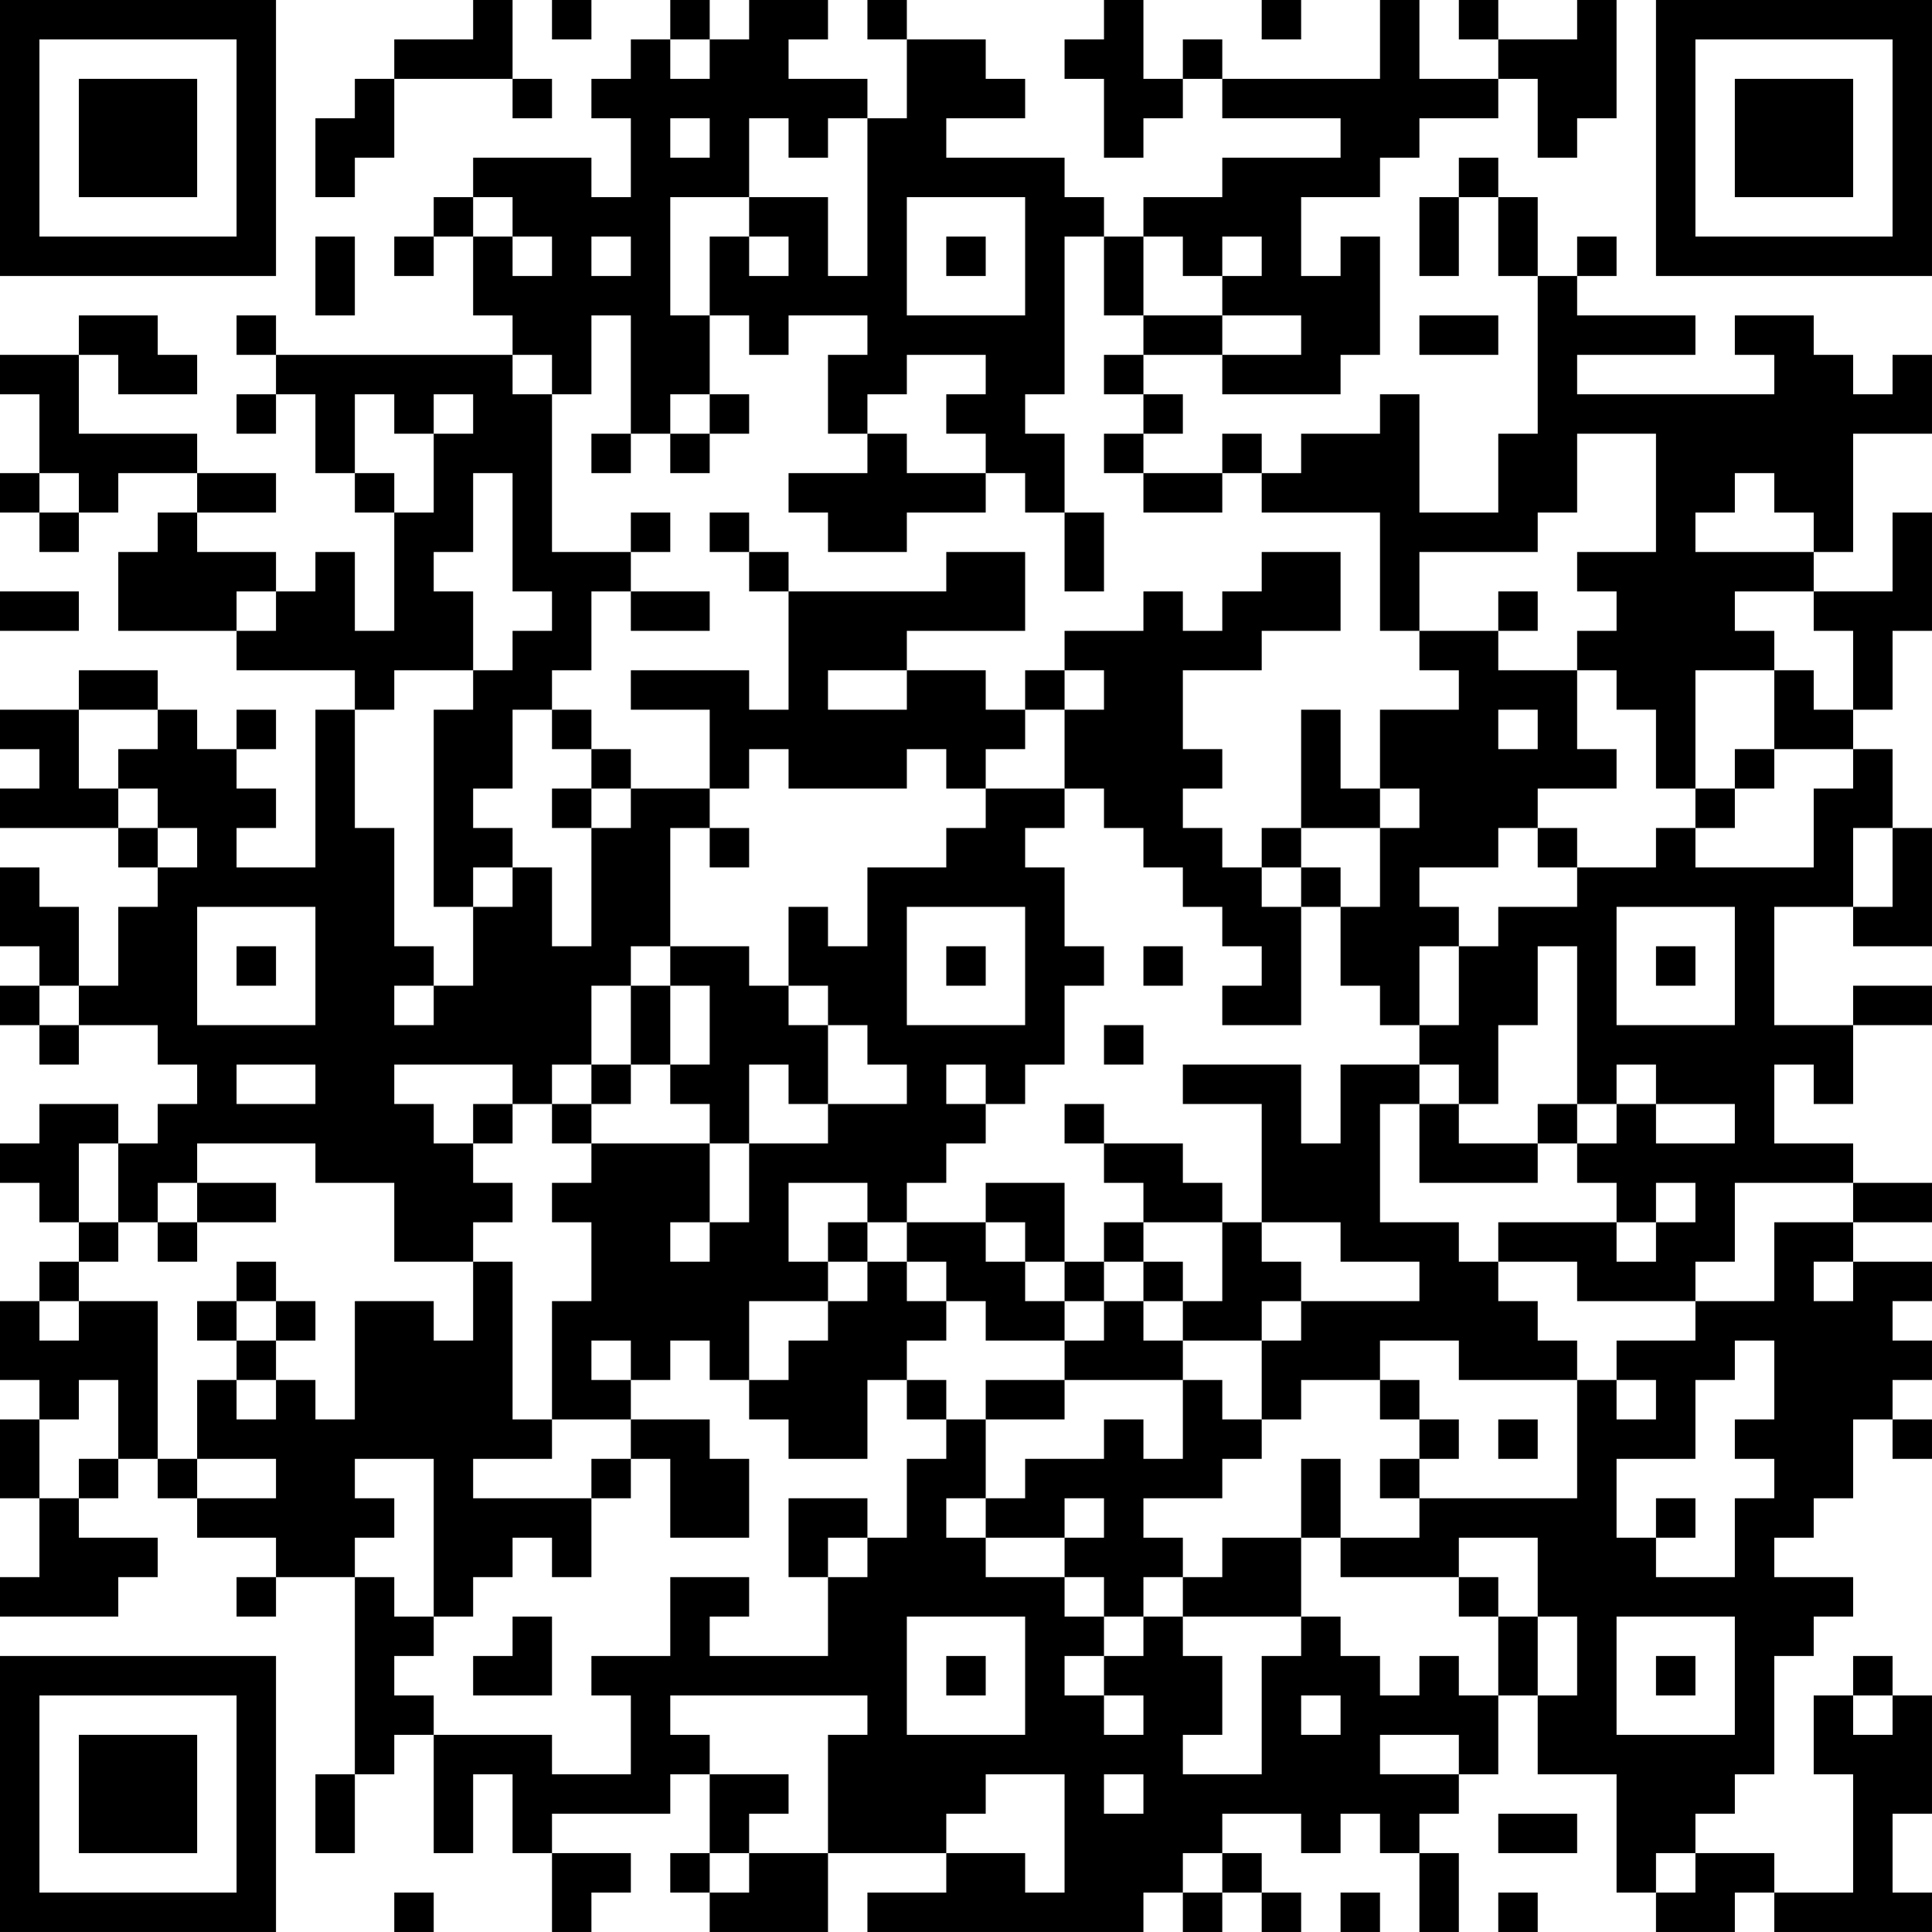 <svg xmlns="http://www.w3.org/2000/svg" xmlns:xlink="http://www.w3.org/1999/xlink" width="256" height="256"
viewBox="0 0 256 256"><rect x="0" y="0" width="256" height="256" fill="#808080" stroke="none"/><g transform="translate(0 0) scale(0.256)">
    <rect fill="#ffffff" x="0" y="0" width="1000" height="1000" /><g id="qr"><g transform="translate(0.000, 0.000) scale(20.408, 20.408)"><defs><path id="qrmain_4991" d="M 12 0 L 12 1 L 13 1 L 13 0 L 12 0 Z M 14 0 L 14 1 L 15 1 L 15 0 L 14 0 Z M 17 0 L 17 1 L 18 1 L 18 0 L 17 0 Z M 19 1 L 20 1 L 20 0 L 19 0 L 19 1 Z M 21 0 L 20 0 L 20 1 L 21 1 L 21 0 Z M 22 0 L 22 1 L 23 1 L 23 0 L 22 0 Z M 28 0 L 28 1 L 29 1 L 29 0 L 28 0 Z M 32 0 L 32 1 L 33 1 L 33 0 L 32 0 Z M 35 0 L 35 1 L 36 1 L 36 0 L 35 0 Z M 37 0 L 37 1 L 38 1 L 38 0 L 37 0 Z M 40 0 L 40 1 L 41 1 L 41 0 L 40 0 Z M 10 2 L 11 2 L 11 1 L 10 1 L 10 2 Z M 11 1 L 11 2 L 12 2 L 12 1 L 11 1 Z M 13 1 L 12 1 L 12 2 L 13 2 L 13 1 Z M 16 1 L 16 2 L 17 2 L 17 1 L 16 1 Z M 18 2 L 19 2 L 19 1 L 18 1 L 18 2 Z M 19 1 L 19 2 L 20 2 L 20 1 L 19 1 Z M 23 2 L 24 2 L 24 1 L 23 1 L 23 2 Z M 24 1 L 24 2 L 25 2 L 25 1 L 24 1 Z M 27 2 L 28 2 L 28 1 L 27 1 L 27 2 Z M 28 1 L 28 2 L 29 2 L 29 1 L 28 1 Z M 30 1 L 30 2 L 31 2 L 31 1 L 30 1 Z M 35 1 L 35 2 L 36 2 L 36 1 L 35 1 Z M 38 2 L 39 2 L 39 1 L 38 1 L 38 2 Z M 39 1 L 39 2 L 40 2 L 40 1 L 39 1 Z M 40 1 L 40 2 L 41 2 L 41 1 L 40 1 Z M 9 2 L 9 3 L 10 3 L 10 2 L 9 2 Z M 13 2 L 13 3 L 14 3 L 14 2 L 13 2 Z M 15 3 L 16 3 L 16 2 L 15 2 L 15 3 Z M 16 2 L 16 3 L 17 3 L 17 2 L 16 2 Z M 17 2 L 17 3 L 18 3 L 18 2 L 17 2 Z M 18 2 L 18 3 L 19 3 L 19 2 L 18 2 Z M 19 2 L 19 3 L 20 3 L 20 2 L 19 2 Z M 20 2 L 20 3 L 21 3 L 21 2 L 20 2 Z M 22 2 L 21 2 L 21 3 L 22 3 L 22 2 Z M 23 2 L 23 3 L 24 3 L 24 2 L 23 2 Z M 24 2 L 24 3 L 25 3 L 25 2 L 24 2 Z M 26 2 L 25 2 L 25 3 L 26 3 L 26 2 Z M 28 2 L 28 3 L 29 3 L 29 2 L 28 2 Z M 30 2 L 29 2 L 29 3 L 30 3 L 30 2 Z M 31 3 L 32 3 L 32 2 L 31 2 L 31 3 Z M 32 2 L 32 3 L 33 3 L 33 2 L 32 2 Z M 33 2 L 33 3 L 34 3 L 34 2 L 33 2 Z M 34 2 L 34 3 L 35 3 L 35 2 L 34 2 Z M 35 2 L 35 3 L 36 3 L 36 2 L 35 2 Z M 36 2 L 36 3 L 37 3 L 37 2 L 36 2 Z M 38 2 L 37 2 L 37 3 L 38 3 L 38 2 Z M 39 2 L 39 3 L 40 3 L 40 2 L 39 2 Z M 41 2 L 40 2 L 40 3 L 41 3 L 41 2 Z M 8 4 L 9 4 L 9 3 L 8 3 L 8 4 Z M 10 3 L 9 3 L 9 4 L 10 4 L 10 3 Z M 16 3 L 16 4 L 17 4 L 17 3 L 16 3 Z M 18 3 L 18 4 L 19 4 L 19 3 L 18 3 Z M 21 4 L 21 3 L 20 3 L 20 4 L 21 4 Z M 22 4 L 23 4 L 23 3 L 22 3 L 22 4 Z M 23 3 L 23 4 L 24 4 L 24 3 L 23 3 Z M 29 4 L 29 3 L 28 3 L 28 4 L 29 4 Z M 34 3 L 34 4 L 35 4 L 35 3 L 34 3 Z M 36 3 L 35 3 L 35 4 L 36 4 L 36 3 Z M 40 4 L 40 3 L 39 3 L 39 4 L 40 4 Z M 9 5 L 9 4 L 8 4 L 8 5 L 9 5 Z M 12 5 L 13 5 L 13 4 L 12 4 L 12 5 Z M 13 4 L 13 5 L 14 5 L 14 4 L 13 4 Z M 14 4 L 14 5 L 15 5 L 15 4 L 14 4 Z M 16 4 L 16 5 L 17 5 L 17 4 L 16 4 Z M 17 4 L 17 5 L 18 5 L 18 4 L 17 4 Z M 19 4 L 18 4 L 18 5 L 19 5 L 19 4 Z M 22 4 L 22 5 L 23 5 L 23 4 L 22 4 Z M 23 4 L 23 5 L 24 5 L 24 4 L 23 4 Z M 24 4 L 24 5 L 25 5 L 25 4 L 24 4 Z M 25 4 L 25 5 L 26 5 L 26 4 L 25 4 Z M 26 4 L 26 5 L 27 5 L 27 4 L 26 4 Z M 31 5 L 32 5 L 32 4 L 31 4 L 31 5 Z M 32 4 L 32 5 L 33 5 L 33 4 L 32 4 Z M 33 4 L 33 5 L 34 5 L 34 4 L 33 4 Z M 35 4 L 34 4 L 34 5 L 35 5 L 35 4 Z M 37 4 L 37 5 L 38 5 L 38 4 L 37 4 Z M 11 5 L 11 6 L 12 6 L 12 5 L 11 5 Z M 14 6 L 14 5 L 13 5 L 13 6 L 14 6 Z M 14 5 L 14 6 L 15 6 L 15 5 L 14 5 Z M 15 5 L 15 6 L 16 6 L 16 5 L 15 5 Z M 16 5 L 16 6 L 17 6 L 17 5 L 16 5 Z M 19 6 L 20 6 L 20 5 L 19 5 L 19 6 Z M 20 5 L 20 6 L 21 6 L 21 5 L 20 5 Z M 22 5 L 22 6 L 23 6 L 23 5 L 22 5 Z M 26 5 L 26 6 L 27 6 L 27 5 L 26 5 Z M 28 5 L 27 5 L 27 6 L 28 6 L 28 5 Z M 29 6 L 30 6 L 30 5 L 29 5 L 29 6 Z M 30 5 L 30 6 L 31 6 L 31 5 L 30 5 Z M 31 5 L 31 6 L 32 6 L 32 5 L 31 5 Z M 32 5 L 32 6 L 33 6 L 33 5 L 32 5 Z M 36 5 L 36 6 L 37 6 L 37 5 L 36 5 Z M 38 5 L 38 6 L 39 6 L 39 5 L 38 5 Z M 8 6 L 8 7 L 9 7 L 9 6 L 8 6 Z M 10 6 L 10 7 L 11 7 L 11 6 L 10 6 Z M 12 6 L 12 7 L 13 7 L 13 6 L 12 6 Z M 14 6 L 14 7 L 15 7 L 15 6 L 14 6 Z M 16 6 L 16 7 L 17 7 L 17 6 L 16 6 Z M 18 6 L 18 7 L 19 7 L 19 6 L 18 6 Z M 20 6 L 20 7 L 21 7 L 21 6 L 20 6 Z M 22 6 L 22 7 L 23 7 L 23 6 L 22 6 Z M 24 6 L 24 7 L 25 7 L 25 6 L 24 6 Z M 26 6 L 26 7 L 27 7 L 27 6 L 26 6 Z M 28 6 L 28 7 L 29 7 L 29 6 L 28 6 Z M 31 7 L 31 6 L 30 6 L 30 7 L 31 7 Z M 32 6 L 32 7 L 33 7 L 33 6 L 32 6 Z M 34 6 L 34 7 L 35 7 L 35 6 L 34 6 Z M 37 7 L 37 6 L 36 6 L 36 7 L 37 7 Z M 39 7 L 39 6 L 38 6 L 38 7 L 39 7 Z M 40 6 L 40 7 L 41 7 L 41 6 L 40 6 Z M 9 8 L 9 7 L 8 7 L 8 8 L 9 8 Z M 13 8 L 13 7 L 12 7 L 12 8 L 13 8 Z M 13 7 L 13 8 L 14 8 L 14 7 L 13 7 Z M 14 7 L 14 8 L 15 8 L 15 7 L 14 7 Z M 15 7 L 15 8 L 16 8 L 16 7 L 15 7 Z M 16 7 L 16 8 L 17 8 L 17 7 L 16 7 Z M 19 8 L 19 7 L 18 7 L 18 8 L 19 8 Z M 19 7 L 19 8 L 20 8 L 20 7 L 19 7 Z M 20 7 L 20 8 L 21 8 L 21 7 L 20 7 Z M 21 7 L 21 8 L 22 8 L 22 7 L 21 7 Z M 22 7 L 22 8 L 23 8 L 23 7 L 22 7 Z M 26 7 L 26 8 L 27 8 L 27 7 L 26 7 Z M 29 8 L 29 7 L 28 7 L 28 8 L 29 8 Z M 31 8 L 32 8 L 32 7 L 31 7 L 31 8 Z M 32 7 L 32 8 L 33 8 L 33 7 L 32 7 Z M 33 7 L 33 8 L 34 8 L 34 7 L 33 7 Z M 34 7 L 34 8 L 35 8 L 35 7 L 34 7 Z M 39 7 L 39 8 L 40 8 L 40 7 L 39 7 Z M 2 9 L 3 9 L 3 8 L 2 8 L 2 9 Z M 3 8 L 3 9 L 4 9 L 4 8 L 3 8 Z M 6 8 L 6 9 L 7 9 L 7 8 L 6 8 Z M 14 9 L 14 8 L 13 8 L 13 9 L 14 9 Z M 14 8 L 14 9 L 15 9 L 15 8 L 14 8 Z M 16 8 L 16 9 L 17 9 L 17 8 L 16 8 Z M 17 8 L 17 9 L 18 9 L 18 8 L 17 8 Z M 20 9 L 20 8 L 19 8 L 19 9 L 20 9 Z M 22 8 L 22 9 L 23 9 L 23 8 L 22 8 Z M 23 8 L 23 9 L 24 9 L 24 8 L 23 8 Z M 24 8 L 24 9 L 25 9 L 25 8 L 24 8 Z M 25 8 L 25 9 L 26 9 L 26 8 L 25 8 Z M 26 8 L 26 9 L 27 9 L 27 8 L 26 8 Z M 29 9 L 30 9 L 30 8 L 29 8 L 29 9 Z M 31 8 L 30 8 L 30 9 L 31 9 L 31 8 Z M 33 8 L 33 9 L 34 9 L 34 8 L 33 8 Z M 35 8 L 34 8 L 34 9 L 35 9 L 35 8 Z M 36 9 L 37 9 L 37 8 L 36 8 L 36 9 Z M 38 8 L 37 8 L 37 9 L 38 9 L 38 8 Z M 39 8 L 39 9 L 40 9 L 40 8 L 39 8 Z M 40 8 L 40 9 L 41 9 L 41 8 L 40 8 Z M 41 8 L 41 9 L 42 9 L 42 8 L 41 8 Z M 43 8 L 42 8 L 42 9 L 43 9 L 43 8 Z M 44 9 L 45 9 L 45 8 L 44 8 L 44 9 Z M 45 8 L 45 9 L 46 9 L 46 8 L 45 8 Z M 0 10 L 1 10 L 1 9 L 0 9 L 0 10 Z M 1 9 L 1 10 L 2 10 L 2 9 L 1 9 Z M 4 10 L 4 9 L 3 9 L 3 10 L 4 10 Z M 5 9 L 4 9 L 4 10 L 5 10 L 5 9 Z M 7 10 L 8 10 L 8 9 L 7 9 L 7 10 Z M 8 9 L 8 10 L 9 10 L 9 9 L 8 9 Z M 9 9 L 9 10 L 10 10 L 10 9 L 9 9 Z M 10 9 L 10 10 L 11 10 L 11 9 L 10 9 Z M 11 9 L 11 10 L 12 10 L 12 9 L 11 9 Z M 12 9 L 12 10 L 13 10 L 13 9 L 12 9 Z M 15 10 L 15 9 L 14 9 L 14 10 L 15 10 Z M 16 9 L 16 10 L 17 10 L 17 9 L 16 9 Z M 18 9 L 17 9 L 17 10 L 18 10 L 18 9 Z M 21 10 L 22 10 L 22 9 L 21 9 L 21 10 Z M 23 9 L 22 9 L 22 10 L 23 10 L 23 9 Z M 25 9 L 25 10 L 26 10 L 26 9 L 25 9 Z M 27 9 L 26 9 L 26 10 L 27 10 L 27 9 Z M 28 9 L 28 10 L 29 10 L 29 9 L 28 9 Z M 31 10 L 32 10 L 32 9 L 31 9 L 31 10 Z M 32 9 L 32 10 L 33 10 L 33 9 L 32 9 Z M 34 9 L 33 9 L 33 10 L 34 10 L 34 9 Z M 39 9 L 39 10 L 40 10 L 40 9 L 39 9 Z M 45 9 L 45 10 L 46 10 L 46 9 L 45 9 Z M 46 9 L 46 10 L 47 10 L 47 9 L 46 9 Z M 48 9 L 48 10 L 49 10 L 49 9 L 48 9 Z M 1 10 L 1 11 L 2 11 L 2 10 L 1 10 Z M 6 10 L 6 11 L 7 11 L 7 10 L 6 10 Z M 8 10 L 8 11 L 9 11 L 9 10 L 8 10 Z M 11 11 L 11 10 L 10 10 L 10 11 L 11 11 Z M 12 10 L 12 11 L 13 11 L 13 10 L 12 10 Z M 13 10 L 13 11 L 14 11 L 14 10 L 13 10 Z M 17 11 L 17 10 L 16 10 L 16 11 L 17 11 Z M 18 10 L 18 11 L 19 11 L 19 10 L 18 10 Z M 22 11 L 22 10 L 21 10 L 21 11 L 22 11 Z M 24 11 L 25 11 L 25 10 L 24 10 L 24 11 Z M 25 10 L 25 11 L 26 11 L 26 10 L 25 10 Z M 29 10 L 29 11 L 30 11 L 30 10 L 29 10 Z M 35 10 L 35 11 L 36 11 L 36 10 L 35 10 Z M 39 10 L 39 11 L 40 11 L 40 10 L 39 10 Z M 40 10 L 40 11 L 41 11 L 41 10 L 40 10 Z M 41 10 L 41 11 L 42 11 L 42 10 L 41 10 Z M 42 10 L 42 11 L 43 11 L 43 10 L 42 10 Z M 43 10 L 43 11 L 44 11 L 44 10 L 43 10 Z M 44 10 L 44 11 L 45 11 L 45 10 L 44 10 Z M 45 10 L 45 11 L 46 11 L 46 10 L 45 10 Z M 46 10 L 46 11 L 47 11 L 47 10 L 46 10 Z M 47 10 L 47 11 L 48 11 L 48 10 L 47 10 Z M 49 10 L 48 10 L 48 11 L 49 11 L 49 10 Z M 2 12 L 2 11 L 1 11 L 1 12 L 2 12 Z M 2 11 L 2 12 L 3 12 L 3 11 L 2 11 Z M 3 11 L 3 12 L 4 12 L 4 11 L 3 11 Z M 5 11 L 4 11 L 4 12 L 5 12 L 5 11 Z M 9 12 L 9 11 L 8 11 L 8 12 L 9 12 Z M 11 12 L 12 12 L 12 11 L 11 11 L 11 12 Z M 12 11 L 12 12 L 13 12 L 13 11 L 12 11 Z M 13 11 L 13 12 L 14 12 L 14 11 L 13 11 Z M 15 11 L 15 12 L 16 12 L 16 11 L 15 11 Z M 17 11 L 17 12 L 18 12 L 18 11 L 17 11 Z M 22 11 L 22 12 L 23 12 L 23 11 L 22 11 Z M 26 12 L 26 11 L 25 11 L 25 12 L 26 12 Z M 26 11 L 26 12 L 27 12 L 27 11 L 26 11 Z M 28 11 L 28 12 L 29 12 L 29 11 L 28 11 Z M 31 11 L 31 12 L 32 12 L 32 11 L 31 11 Z M 33 12 L 34 12 L 34 11 L 33 11 L 33 12 Z M 34 11 L 34 12 L 35 12 L 35 11 L 34 11 Z M 35 11 L 35 12 L 36 12 L 36 11 L 35 11 Z M 38 12 L 39 12 L 39 11 L 38 11 L 38 12 Z M 39 11 L 39 12 L 40 12 L 40 11 L 39 11 Z M 42 11 L 42 12 L 43 12 L 43 11 L 42 11 Z M 43 11 L 43 12 L 44 12 L 44 11 L 43 11 Z M 44 11 L 44 12 L 45 12 L 45 11 L 44 11 Z M 45 11 L 45 12 L 46 12 L 46 11 L 45 11 Z M 46 11 L 46 12 L 47 12 L 47 11 L 46 11 Z M 0 12 L 0 13 L 1 13 L 1 12 L 0 12 Z M 3 13 L 3 12 L 2 12 L 2 13 L 3 13 Z M 5 13 L 6 13 L 6 12 L 5 12 L 5 13 Z M 7 12 L 6 12 L 6 13 L 7 13 L 7 12 Z M 9 12 L 9 13 L 10 13 L 10 12 L 9 12 Z M 11 12 L 11 13 L 12 13 L 12 12 L 11 12 Z M 13 12 L 13 13 L 14 13 L 14 12 L 13 12 Z M 20 13 L 21 13 L 21 12 L 20 12 L 20 13 Z M 21 12 L 21 13 L 22 13 L 22 12 L 21 12 Z M 22 12 L 22 13 L 23 13 L 23 12 L 22 12 Z M 23 12 L 23 13 L 24 13 L 24 12 L 23 12 Z M 25 12 L 24 12 L 24 13 L 25 13 L 25 12 Z M 27 13 L 27 12 L 26 12 L 26 13 L 27 13 Z M 29 13 L 30 13 L 30 12 L 29 12 L 29 13 Z M 31 12 L 30 12 L 30 13 L 31 13 L 31 12 Z M 32 13 L 33 13 L 33 12 L 32 12 L 32 13 Z M 33 12 L 33 13 L 34 13 L 34 12 L 33 12 Z M 34 12 L 34 13 L 35 13 L 35 12 L 34 12 Z M 35 12 L 35 13 L 36 13 L 36 12 L 35 12 Z M 38 12 L 38 13 L 39 13 L 39 12 L 38 12 Z M 40 12 L 39 12 L 39 13 L 40 13 L 40 12 Z M 42 12 L 42 13 L 43 13 L 43 12 L 42 12 Z M 44 12 L 43 12 L 43 13 L 44 13 L 44 12 Z M 46 13 L 46 12 L 45 12 L 45 13 L 46 13 Z M 46 12 L 46 13 L 47 13 L 47 12 L 46 12 Z M 1 13 L 1 14 L 2 14 L 2 13 L 1 13 Z M 4 13 L 4 14 L 5 14 L 5 13 L 4 13 Z M 10 14 L 11 14 L 11 13 L 10 13 L 10 14 Z M 12 13 L 11 13 L 11 14 L 12 14 L 12 13 Z M 13 13 L 13 14 L 14 14 L 14 13 L 13 13 Z M 16 13 L 16 14 L 17 14 L 17 13 L 16 13 Z M 18 13 L 18 14 L 19 14 L 19 13 L 18 13 Z M 22 14 L 22 13 L 21 13 L 21 14 L 22 14 Z M 23 13 L 22 13 L 22 14 L 23 14 L 23 13 Z M 27 13 L 27 14 L 28 14 L 28 13 L 27 13 Z M 35 13 L 35 14 L 36 14 L 36 13 L 35 13 Z M 36 13 L 36 14 L 37 14 L 37 13 L 36 13 Z M 37 13 L 37 14 L 38 14 L 38 13 L 37 13 Z M 39 13 L 38 13 L 38 14 L 39 14 L 39 13 Z M 42 13 L 42 14 L 43 14 L 43 13 L 42 13 Z M 47 14 L 47 13 L 46 13 L 46 14 L 47 14 Z M 48 13 L 48 14 L 49 14 L 49 13 L 48 13 Z M 3 15 L 4 15 L 4 14 L 3 14 L 3 15 Z M 4 14 L 4 15 L 5 15 L 5 14 L 4 14 Z M 5 14 L 5 15 L 6 15 L 6 14 L 5 14 Z M 7 14 L 6 14 L 6 15 L 7 15 L 7 14 Z M 8 14 L 8 15 L 9 15 L 9 14 L 8 14 Z M 10 14 L 10 15 L 11 15 L 11 14 L 10 14 Z M 14 15 L 14 14 L 13 14 L 13 15 L 14 15 Z M 14 14 L 14 15 L 15 15 L 15 14 L 14 14 Z M 16 14 L 15 14 L 15 15 L 16 15 L 16 14 Z M 19 14 L 19 15 L 20 15 L 20 14 L 19 14 Z M 24 15 L 25 15 L 25 14 L 24 14 L 24 15 Z M 25 14 L 25 15 L 26 15 L 26 14 L 25 14 Z M 28 15 L 28 14 L 27 14 L 27 15 L 28 15 Z M 32 15 L 33 15 L 33 14 L 32 14 L 32 15 Z M 33 14 L 33 15 L 34 15 L 34 14 L 33 14 Z M 35 14 L 35 15 L 36 15 L 36 14 L 35 14 Z M 40 15 L 41 15 L 41 14 L 40 14 L 40 15 Z M 41 14 L 41 15 L 42 15 L 42 14 L 41 14 Z M 42 14 L 42 15 L 43 15 L 43 14 L 42 14 Z M 43 14 L 43 15 L 44 15 L 44 14 L 43 14 Z M 44 14 L 44 15 L 45 15 L 45 14 L 44 14 Z M 46 14 L 45 14 L 45 15 L 46 15 L 46 14 Z M 48 14 L 48 15 L 49 15 L 49 14 L 48 14 Z M 0 16 L 1 16 L 1 15 L 0 15 L 0 16 Z M 2 15 L 1 15 L 1 16 L 2 16 L 2 15 Z M 4 16 L 4 15 L 3 15 L 3 16 L 4 16 Z M 4 15 L 4 16 L 5 16 L 5 15 L 4 15 Z M 6 15 L 5 15 L 5 16 L 6 16 L 6 15 Z M 7 16 L 8 16 L 8 15 L 7 15 L 7 16 Z M 8 15 L 8 16 L 9 16 L 9 15 L 8 15 Z M 10 15 L 10 16 L 11 16 L 11 15 L 10 15 Z M 11 15 L 11 16 L 12 16 L 12 15 L 11 15 Z M 14 15 L 14 16 L 15 16 L 15 15 L 14 15 Z M 16 16 L 17 16 L 17 15 L 16 15 L 16 16 Z M 18 15 L 17 15 L 17 16 L 18 16 L 18 15 Z M 20 16 L 21 16 L 21 15 L 20 15 L 20 16 Z M 21 15 L 21 16 L 22 16 L 22 15 L 21 15 Z M 22 15 L 22 16 L 23 16 L 23 15 L 22 15 Z M 23 15 L 23 16 L 24 16 L 24 15 L 23 15 Z M 24 15 L 24 16 L 25 16 L 25 15 L 24 15 Z M 26 15 L 25 15 L 25 16 L 26 16 L 26 15 Z M 29 15 L 29 16 L 30 16 L 30 15 L 29 15 Z M 31 16 L 32 16 L 32 15 L 31 15 L 31 16 Z M 32 15 L 32 16 L 33 16 L 33 15 L 32 15 Z M 34 15 L 33 15 L 33 16 L 34 16 L 34 15 Z M 36 16 L 36 15 L 35 15 L 35 16 L 36 16 Z M 38 15 L 38 16 L 39 16 L 39 15 L 38 15 Z M 41 15 L 41 16 L 42 16 L 42 15 L 41 15 Z M 42 15 L 42 16 L 43 16 L 43 15 L 42 15 Z M 43 15 L 43 16 L 44 16 L 44 15 L 43 15 Z M 46 16 L 47 16 L 47 15 L 46 15 L 46 16 Z M 47 15 L 47 16 L 48 16 L 48 15 L 47 15 Z M 49 15 L 48 15 L 48 16 L 49 16 L 49 15 Z M 6 17 L 7 17 L 7 16 L 6 16 L 6 17 Z M 7 16 L 7 17 L 8 17 L 8 16 L 7 16 Z M 8 16 L 8 17 L 9 17 L 9 16 L 8 16 Z M 9 16 L 9 17 L 10 17 L 10 16 L 9 16 Z M 10 16 L 10 17 L 11 17 L 11 16 L 10 16 Z M 12 16 L 11 16 L 11 17 L 12 17 L 12 16 Z M 13 17 L 14 17 L 14 16 L 13 16 L 13 17 Z M 15 16 L 14 16 L 14 17 L 15 17 L 15 16 Z M 20 16 L 20 17 L 21 17 L 21 16 L 20 16 Z M 21 16 L 21 17 L 22 17 L 22 16 L 21 16 Z M 23 16 L 22 16 L 22 17 L 23 17 L 23 16 Z M 27 17 L 28 17 L 28 16 L 27 16 L 27 17 Z M 28 16 L 28 17 L 29 17 L 29 16 L 28 16 Z M 29 16 L 29 17 L 30 17 L 30 16 L 29 16 Z M 30 16 L 30 17 L 31 17 L 31 16 L 30 16 Z M 32 16 L 31 16 L 31 17 L 32 17 L 32 16 Z M 36 17 L 37 17 L 37 16 L 36 16 L 36 17 Z M 37 16 L 37 17 L 38 17 L 38 16 L 37 16 Z M 40 17 L 41 17 L 41 16 L 40 16 L 40 17 Z M 41 16 L 41 17 L 42 17 L 42 16 L 41 16 Z M 42 16 L 42 17 L 43 17 L 43 16 L 42 16 Z M 43 16 L 43 17 L 44 17 L 44 16 L 43 16 Z M 45 16 L 44 16 L 44 17 L 45 17 L 45 16 Z M 47 16 L 47 17 L 48 17 L 48 16 L 47 16 Z M 2 18 L 3 18 L 3 17 L 2 17 L 2 18 Z M 4 17 L 3 17 L 3 18 L 4 18 L 4 17 Z M 10 18 L 10 17 L 9 17 L 9 18 L 10 18 Z M 12 18 L 13 18 L 13 17 L 12 17 L 12 18 Z M 14 17 L 13 17 L 13 18 L 14 18 L 14 17 Z M 16 18 L 17 18 L 17 17 L 16 17 L 16 18 Z M 17 17 L 17 18 L 18 18 L 18 17 L 17 17 Z M 18 17 L 18 18 L 19 18 L 19 17 L 18 17 Z M 20 17 L 20 18 L 21 18 L 21 17 L 20 17 Z M 23 18 L 24 18 L 24 17 L 23 17 L 23 18 Z M 24 17 L 24 18 L 25 18 L 25 17 L 24 17 Z M 26 17 L 26 18 L 27 18 L 27 17 L 26 17 Z M 28 17 L 28 18 L 29 18 L 29 17 L 28 17 Z M 29 17 L 29 18 L 30 18 L 30 17 L 29 17 Z M 37 17 L 37 18 L 38 18 L 38 17 L 37 17 Z M 38 17 L 38 18 L 39 18 L 39 17 L 38 17 Z M 39 17 L 39 18 L 40 18 L 40 17 L 39 17 Z M 42 18 L 42 17 L 41 17 L 41 18 L 42 18 Z M 42 17 L 42 18 L 43 18 L 43 17 L 42 17 Z M 45 17 L 45 18 L 46 18 L 46 17 L 45 17 Z M 48 18 L 48 17 L 47 17 L 47 18 L 48 18 Z M 0 19 L 1 19 L 1 18 L 0 18 L 0 19 Z M 1 18 L 1 19 L 2 19 L 2 18 L 1 18 Z M 4 18 L 4 19 L 5 19 L 5 18 L 4 18 Z M 6 18 L 6 19 L 7 19 L 7 18 L 6 18 Z M 8 18 L 8 19 L 9 19 L 9 18 L 8 18 Z M 11 19 L 12 19 L 12 18 L 11 18 L 11 19 Z M 12 18 L 12 19 L 13 19 L 13 18 L 12 18 Z M 14 18 L 14 19 L 15 19 L 15 18 L 14 18 Z M 18 18 L 18 19 L 19 19 L 19 18 L 18 18 Z M 19 18 L 19 19 L 20 19 L 20 18 L 19 18 Z M 20 18 L 20 19 L 21 19 L 21 18 L 20 18 Z M 21 18 L 21 19 L 22 19 L 22 18 L 21 18 Z M 22 18 L 22 19 L 23 19 L 23 18 L 22 18 Z M 23 18 L 23 19 L 24 19 L 24 18 L 23 18 Z M 24 18 L 24 19 L 25 19 L 25 18 L 24 18 Z M 26 18 L 25 18 L 25 19 L 26 19 L 26 18 Z M 27 19 L 28 19 L 28 18 L 27 18 L 27 19 Z M 28 18 L 28 19 L 29 19 L 29 18 L 28 18 Z M 29 18 L 29 19 L 30 19 L 30 18 L 29 18 Z M 33 18 L 33 19 L 34 19 L 34 18 L 33 18 Z M 35 19 L 36 19 L 36 18 L 35 18 L 35 19 Z M 36 18 L 36 19 L 37 19 L 37 18 L 36 18 Z M 37 18 L 37 19 L 38 19 L 38 18 L 37 18 Z M 39 18 L 39 19 L 40 19 L 40 18 L 39 18 Z M 42 18 L 42 19 L 43 19 L 43 18 L 42 18 Z M 46 19 L 46 18 L 45 18 L 45 19 L 46 19 Z M 47 18 L 46 18 L 46 19 L 47 19 L 47 18 Z M 1 19 L 1 20 L 2 20 L 2 19 L 1 19 Z M 3 20 L 4 20 L 4 19 L 3 19 L 3 20 Z M 4 19 L 4 20 L 5 20 L 5 19 L 4 19 Z M 5 19 L 5 20 L 6 20 L 6 19 L 5 19 Z M 8 19 L 8 20 L 9 20 L 9 19 L 8 19 Z M 11 19 L 11 20 L 12 20 L 12 19 L 11 19 Z M 13 19 L 12 19 L 12 20 L 13 20 L 13 19 Z M 15 19 L 15 20 L 16 20 L 16 19 L 15 19 Z M 19 20 L 19 19 L 18 19 L 18 20 L 19 20 Z M 21 20 L 21 19 L 20 19 L 20 20 L 21 20 Z M 21 19 L 21 20 L 22 20 L 22 19 L 21 19 Z M 23 19 L 22 19 L 22 20 L 23 20 L 23 19 Z M 25 20 L 25 19 L 24 19 L 24 20 L 25 20 Z M 28 20 L 28 19 L 27 19 L 27 20 L 28 20 Z M 28 19 L 28 20 L 29 20 L 29 19 L 28 19 Z M 29 19 L 29 20 L 30 20 L 30 19 L 29 19 Z M 31 19 L 30 19 L 30 20 L 31 20 L 31 19 Z M 33 19 L 33 20 L 34 20 L 34 19 L 33 19 Z M 36 20 L 36 19 L 35 19 L 35 20 L 36 20 Z M 36 19 L 36 20 L 37 20 L 37 19 L 36 19 Z M 37 19 L 37 20 L 38 20 L 38 19 L 37 19 Z M 38 19 L 38 20 L 39 20 L 39 19 L 38 19 Z M 39 19 L 39 20 L 40 20 L 40 19 L 39 19 Z M 41 19 L 40 19 L 40 20 L 41 20 L 41 19 Z M 43 20 L 43 19 L 42 19 L 42 20 L 43 20 Z M 44 19 L 44 20 L 45 20 L 45 19 L 44 19 Z M 47 19 L 47 20 L 48 20 L 48 19 L 47 19 Z M 0 21 L 1 21 L 1 20 L 0 20 L 0 21 Z M 1 20 L 1 21 L 2 21 L 2 20 L 1 20 Z M 3 20 L 2 20 L 2 21 L 3 21 L 3 20 Z M 5 21 L 5 20 L 4 20 L 4 21 L 5 21 Z M 5 20 L 5 21 L 6 21 L 6 20 L 5 20 Z M 7 20 L 6 20 L 6 21 L 7 21 L 7 20 Z M 8 20 L 8 21 L 9 21 L 9 20 L 8 20 Z M 11 20 L 11 21 L 12 21 L 12 20 L 11 20 Z M 14 20 L 14 21 L 15 21 L 15 20 L 14 20 Z M 16 21 L 17 21 L 17 20 L 16 20 L 16 21 Z M 18 20 L 17 20 L 17 21 L 18 21 L 18 20 Z M 25 21 L 26 21 L 26 20 L 25 20 L 25 21 Z M 27 20 L 26 20 L 26 21 L 27 21 L 27 20 Z M 29 21 L 29 20 L 28 20 L 28 21 L 29 21 Z M 29 20 L 29 21 L 30 21 L 30 20 L 29 20 Z M 34 21 L 34 20 L 33 20 L 33 21 L 34 21 Z M 35 20 L 34 20 L 34 21 L 35 21 L 35 20 Z M 36 20 L 36 21 L 37 21 L 37 20 L 36 20 Z M 37 20 L 37 21 L 38 21 L 38 20 L 37 20 Z M 39 20 L 38 20 L 38 21 L 39 21 L 39 20 Z M 43 20 L 43 21 L 44 21 L 44 20 L 43 20 Z M 46 21 L 47 21 L 47 20 L 46 20 L 46 21 Z M 48 20 L 47 20 L 47 21 L 48 21 L 48 20 Z M 3 21 L 3 22 L 4 22 L 4 21 L 3 21 Z M 5 21 L 5 22 L 6 22 L 6 21 L 5 21 Z M 8 21 L 8 22 L 9 22 L 9 21 L 8 21 Z M 9 21 L 9 22 L 10 22 L 10 21 L 9 21 Z M 11 21 L 11 22 L 12 22 L 12 21 L 11 21 Z M 13 21 L 12 21 L 12 22 L 13 22 L 13 21 Z M 15 22 L 16 22 L 16 21 L 15 21 L 15 22 Z M 16 21 L 16 22 L 17 22 L 17 21 L 16 21 Z M 18 21 L 18 22 L 19 22 L 19 21 L 18 21 Z M 24 22 L 25 22 L 25 21 L 24 21 L 24 22 Z M 25 21 L 25 22 L 26 22 L 26 21 L 25 21 Z M 30 22 L 30 21 L 29 21 L 29 22 L 30 22 Z M 30 21 L 30 22 L 31 22 L 31 21 L 30 21 Z M 32 21 L 32 22 L 33 22 L 33 21 L 32 21 Z M 35 22 L 36 22 L 36 21 L 35 21 L 35 22 Z M 36 21 L 36 22 L 37 22 L 37 21 L 36 21 Z M 38 21 L 37 21 L 37 22 L 38 22 L 38 21 Z M 39 21 L 39 22 L 40 22 L 40 21 L 39 21 Z M 42 21 L 42 22 L 43 22 L 43 21 L 42 21 Z M 46 21 L 46 22 L 47 22 L 47 21 L 46 21 Z M 48 21 L 48 22 L 49 22 L 49 21 L 48 21 Z M 0 22 L 0 23 L 1 23 L 1 22 L 0 22 Z M 4 23 L 5 23 L 5 22 L 4 22 L 4 23 Z M 5 22 L 5 23 L 6 23 L 6 22 L 5 22 Z M 6 22 L 6 23 L 7 23 L 7 22 L 6 22 Z M 7 22 L 7 23 L 8 23 L 8 22 L 7 22 Z M 8 22 L 8 23 L 9 23 L 9 22 L 8 22 Z M 9 22 L 9 23 L 10 23 L 10 22 L 9 22 Z M 12 23 L 12 22 L 11 22 L 11 23 L 12 23 Z M 13 22 L 13 23 L 14 23 L 14 22 L 13 22 Z M 15 22 L 15 23 L 16 23 L 16 22 L 15 22 Z M 16 22 L 16 23 L 17 23 L 17 22 L 16 22 Z M 22 23 L 23 23 L 23 22 L 22 22 L 22 23 Z M 23 22 L 23 23 L 24 23 L 24 22 L 23 22 Z M 24 22 L 24 23 L 25 23 L 25 22 L 24 22 Z M 25 22 L 25 23 L 26 23 L 26 22 L 25 22 Z M 26 22 L 26 23 L 27 23 L 27 22 L 26 22 Z M 31 23 L 31 22 L 30 22 L 30 23 L 31 23 Z M 31 22 L 31 23 L 32 23 L 32 22 L 31 22 Z M 33 22 L 33 23 L 34 23 L 34 22 L 33 22 Z M 35 22 L 35 23 L 36 23 L 36 22 L 35 22 Z M 40 23 L 41 23 L 41 22 L 40 22 L 40 23 Z M 41 22 L 41 23 L 42 23 L 42 22 L 41 22 Z M 42 22 L 42 23 L 43 23 L 43 22 L 42 22 Z M 43 22 L 43 23 L 44 23 L 44 22 L 43 22 Z M 44 22 L 44 23 L 45 23 L 45 22 L 44 22 Z M 45 22 L 45 23 L 46 23 L 46 22 L 45 22 Z M 47 22 L 46 22 L 46 23 L 47 23 L 47 22 Z M 48 22 L 48 23 L 49 23 L 49 22 L 48 22 Z M 1 24 L 1 23 L 0 23 L 0 24 L 1 24 Z M 1 23 L 1 24 L 2 24 L 2 23 L 1 23 Z M 3 24 L 4 24 L 4 23 L 3 23 L 3 24 Z M 4 23 L 4 24 L 5 24 L 5 23 L 4 23 Z M 8 23 L 8 24 L 9 24 L 9 23 L 8 23 Z M 9 23 L 9 24 L 10 24 L 10 23 L 9 23 Z M 12 24 L 13 24 L 13 23 L 12 23 L 12 24 Z M 13 23 L 13 24 L 14 24 L 14 23 L 13 23 Z M 15 23 L 15 24 L 16 24 L 16 23 L 15 23 Z M 17 23 L 16 23 L 16 24 L 17 24 L 17 23 Z M 20 23 L 20 24 L 21 24 L 21 23 L 20 23 Z M 22 23 L 22 24 L 23 24 L 23 23 L 22 23 Z M 26 23 L 26 24 L 27 24 L 27 23 L 26 23 Z M 32 24 L 32 23 L 31 23 L 31 24 L 32 24 Z M 32 23 L 32 24 L 33 24 L 33 23 L 32 23 Z M 34 24 L 35 24 L 35 23 L 34 23 L 34 24 Z M 35 23 L 35 24 L 36 24 L 36 23 L 35 23 Z M 37 23 L 36 23 L 36 24 L 37 24 L 37 23 Z M 38 24 L 39 24 L 39 23 L 38 23 L 38 24 Z M 39 23 L 39 24 L 40 24 L 40 23 L 39 23 Z M 40 23 L 40 24 L 41 24 L 41 23 L 40 23 Z M 44 23 L 44 24 L 45 24 L 45 23 L 44 23 Z M 47 24 L 48 24 L 48 23 L 47 23 L 47 24 Z M 49 23 L 48 23 L 48 24 L 49 24 L 49 23 Z M 2 25 L 2 24 L 1 24 L 1 25 L 2 25 Z M 3 24 L 3 25 L 4 25 L 4 24 L 3 24 Z M 4 24 L 4 25 L 5 25 L 5 24 L 4 24 Z M 6 24 L 6 25 L 7 25 L 7 24 L 6 24 Z M 8 24 L 8 25 L 9 25 L 9 24 L 8 24 Z M 9 24 L 9 25 L 10 25 L 10 24 L 9 24 Z M 11 24 L 10 24 L 10 25 L 11 25 L 11 24 Z M 12 24 L 12 25 L 13 25 L 13 24 L 12 24 Z M 13 24 L 13 25 L 14 25 L 14 24 L 13 24 Z M 14 24 L 14 25 L 15 25 L 15 24 L 14 24 Z M 16 24 L 15 24 L 15 25 L 16 25 L 16 24 Z M 17 25 L 18 25 L 18 24 L 17 24 L 17 25 Z M 18 24 L 18 25 L 19 25 L 19 24 L 18 24 Z M 21 25 L 21 24 L 20 24 L 20 25 L 21 25 Z M 21 24 L 21 25 L 22 25 L 22 24 L 21 24 Z M 22 24 L 22 25 L 23 25 L 23 24 L 22 24 Z M 24 24 L 24 25 L 25 25 L 25 24 L 24 24 Z M 26 24 L 26 25 L 27 25 L 27 24 L 26 24 Z M 28 24 L 27 24 L 27 25 L 28 25 L 28 24 Z M 29 24 L 29 25 L 30 25 L 30 24 L 29 24 Z M 32 24 L 32 25 L 33 25 L 33 24 L 32 24 Z M 35 25 L 35 24 L 34 24 L 34 25 L 35 25 Z M 35 24 L 35 25 L 36 25 L 36 24 L 35 24 Z M 37 25 L 38 25 L 38 24 L 37 24 L 37 25 Z M 38 24 L 38 25 L 39 25 L 39 24 L 38 24 Z M 40 24 L 40 25 L 41 25 L 41 24 L 40 24 Z M 42 24 L 42 25 L 43 25 L 43 24 L 42 24 Z M 44 24 L 44 25 L 45 25 L 45 24 L 44 24 Z M 0 25 L 0 26 L 1 26 L 1 25 L 0 25 Z M 2 26 L 3 26 L 3 25 L 2 25 L 2 26 Z M 3 25 L 3 26 L 4 26 L 4 25 L 3 25 Z M 4 25 L 4 26 L 5 26 L 5 25 L 4 25 Z M 8 25 L 8 26 L 9 26 L 9 25 L 8 25 Z M 9 25 L 9 26 L 10 26 L 10 25 L 9 25 Z M 11 26 L 12 26 L 12 25 L 11 25 L 11 26 Z M 12 25 L 12 26 L 13 26 L 13 25 L 12 25 Z M 13 25 L 13 26 L 14 26 L 14 25 L 13 25 Z M 14 25 L 14 26 L 15 26 L 15 25 L 14 25 Z M 16 25 L 16 26 L 17 26 L 17 25 L 16 25 Z M 18 25 L 18 26 L 19 26 L 19 25 L 18 25 Z M 19 25 L 19 26 L 20 26 L 20 25 L 19 25 Z M 22 26 L 22 25 L 21 25 L 21 26 L 22 26 Z M 22 25 L 22 26 L 23 26 L 23 25 L 22 25 Z M 26 25 L 26 26 L 27 26 L 27 25 L 26 25 Z M 31 26 L 32 26 L 32 25 L 31 25 L 31 26 Z M 33 25 L 32 25 L 32 26 L 33 26 L 33 25 Z M 36 26 L 36 25 L 35 25 L 35 26 L 36 26 Z M 37 25 L 37 26 L 38 26 L 38 25 L 37 25 Z M 39 25 L 38 25 L 38 26 L 39 26 L 39 25 Z M 40 25 L 40 26 L 41 26 L 41 25 L 40 25 Z M 44 25 L 44 26 L 45 26 L 45 25 L 44 25 Z M 47 26 L 48 26 L 48 25 L 47 25 L 47 26 Z M 49 25 L 48 25 L 48 26 L 49 26 L 49 25 Z M 1 26 L 1 27 L 2 27 L 2 26 L 1 26 Z M 5 27 L 5 26 L 4 26 L 4 27 L 5 27 Z M 5 26 L 5 27 L 6 27 L 6 26 L 5 26 Z M 6 26 L 6 27 L 7 27 L 7 26 L 6 26 Z M 7 26 L 7 27 L 8 27 L 8 26 L 7 26 Z M 8 26 L 8 27 L 9 27 L 9 26 L 8 26 Z M 9 26 L 9 27 L 10 27 L 10 26 L 9 26 Z M 10 26 L 10 27 L 11 27 L 11 26 L 10 26 Z M 11 26 L 11 27 L 12 27 L 12 26 L 11 26 Z M 12 26 L 12 27 L 13 27 L 13 26 L 12 26 Z M 13 26 L 13 27 L 14 27 L 14 26 L 13 26 Z M 15 26 L 14 26 L 14 27 L 15 27 L 15 26 Z M 17 27 L 17 26 L 16 26 L 16 27 L 17 27 Z M 18 26 L 18 27 L 19 27 L 19 26 L 18 26 Z M 19 26 L 19 27 L 20 27 L 20 26 L 19 26 Z M 20 26 L 20 27 L 21 27 L 21 26 L 20 26 Z M 23 27 L 23 26 L 22 26 L 22 27 L 23 27 Z M 23 26 L 23 27 L 24 27 L 24 26 L 23 26 Z M 24 26 L 24 27 L 25 27 L 25 26 L 24 26 Z M 25 26 L 25 27 L 26 27 L 26 26 L 25 26 Z M 27 26 L 26 26 L 26 27 L 27 27 L 27 26 Z M 28 26 L 28 27 L 29 27 L 29 26 L 28 26 Z M 36 27 L 37 27 L 37 26 L 36 26 L 36 27 Z M 37 26 L 37 27 L 38 27 L 38 26 L 37 26 Z M 40 26 L 40 27 L 41 27 L 41 26 L 40 26 Z M 41 26 L 41 27 L 42 27 L 42 26 L 41 26 Z M 42 26 L 42 27 L 43 27 L 43 26 L 42 26 Z M 43 26 L 43 27 L 44 27 L 44 26 L 43 26 Z M 44 26 L 44 27 L 45 27 L 45 26 L 44 26 Z M 45 26 L 45 27 L 46 27 L 46 26 L 45 26 Z M 46 26 L 46 27 L 47 27 L 47 26 L 46 26 Z M 5 27 L 5 28 L 6 28 L 6 27 L 5 27 Z M 8 27 L 8 28 L 9 28 L 9 27 L 8 27 Z M 9 27 L 9 28 L 10 28 L 10 27 L 9 27 Z M 14 28 L 14 27 L 13 27 L 13 28 L 14 28 Z M 15 27 L 15 28 L 16 28 L 16 27 L 15 27 Z M 17 28 L 18 28 L 18 27 L 17 27 L 17 28 Z M 18 27 L 18 28 L 19 28 L 19 27 L 18 27 Z M 21 28 L 21 27 L 20 27 L 20 28 L 21 28 Z M 23 27 L 23 28 L 24 28 L 24 27 L 23 27 Z M 26 28 L 26 27 L 25 27 L 25 28 L 26 28 Z M 30 28 L 31 28 L 31 27 L 30 27 L 30 28 Z M 31 27 L 31 28 L 32 28 L 32 27 L 31 27 Z M 32 27 L 32 28 L 33 28 L 33 27 L 32 27 Z M 34 28 L 35 28 L 35 27 L 34 27 L 34 28 Z M 36 27 L 35 27 L 35 28 L 36 28 L 36 27 Z M 38 28 L 38 27 L 37 27 L 37 28 L 38 28 Z M 41 28 L 41 27 L 40 27 L 40 28 L 41 28 Z M 43 28 L 43 27 L 42 27 L 42 28 L 43 28 Z M 43 27 L 43 28 L 44 28 L 44 27 L 43 27 Z M 44 27 L 44 28 L 45 28 L 45 27 L 44 27 Z M 47 28 L 47 27 L 46 27 L 46 28 L 47 28 Z M 1 29 L 2 29 L 2 28 L 1 28 L 1 29 Z M 3 28 L 2 28 L 2 29 L 3 29 L 3 28 Z M 4 29 L 5 29 L 5 28 L 4 28 L 4 29 Z M 5 28 L 5 29 L 6 29 L 6 28 L 5 28 Z M 6 28 L 6 29 L 7 29 L 7 28 L 6 28 Z M 7 28 L 7 29 L 8 29 L 8 28 L 7 28 Z M 8 28 L 8 29 L 9 29 L 9 28 L 8 28 Z M 9 28 L 9 29 L 10 29 L 10 28 L 9 28 Z M 10 28 L 10 29 L 11 29 L 11 28 L 10 28 Z M 12 28 L 12 29 L 13 29 L 13 28 L 12 28 Z M 14 28 L 14 29 L 15 29 L 15 28 L 14 28 Z M 19 29 L 19 28 L 18 28 L 18 29 L 19 29 Z M 21 29 L 22 29 L 22 28 L 21 28 L 21 29 Z M 22 28 L 22 29 L 23 29 L 23 28 L 22 28 Z M 23 28 L 23 29 L 24 29 L 24 28 L 23 28 Z M 25 28 L 24 28 L 24 29 L 25 29 L 25 28 Z M 27 28 L 27 29 L 28 29 L 28 28 L 27 28 Z M 32 28 L 32 29 L 33 29 L 33 28 L 32 28 Z M 34 28 L 34 29 L 35 29 L 35 28 L 34 28 Z M 36 28 L 36 29 L 37 29 L 37 28 L 36 28 Z M 39 28 L 39 29 L 40 29 L 40 28 L 39 28 Z M 41 28 L 41 29 L 42 29 L 42 28 L 41 28 Z M 44 28 L 44 29 L 45 29 L 45 28 L 44 28 Z M 0 30 L 1 30 L 1 29 L 0 29 L 0 30 Z M 1 29 L 1 30 L 2 30 L 2 29 L 1 29 Z M 3 30 L 4 30 L 4 29 L 3 29 L 3 30 Z M 5 29 L 4 29 L 4 30 L 5 30 L 5 29 Z M 9 30 L 9 29 L 8 29 L 8 30 L 9 30 Z M 9 29 L 9 30 L 10 30 L 10 29 L 9 29 Z M 10 29 L 10 30 L 11 30 L 11 29 L 10 29 Z M 11 29 L 11 30 L 12 30 L 12 29 L 11 29 Z M 15 30 L 16 30 L 16 29 L 15 29 L 15 30 Z M 16 29 L 16 30 L 17 30 L 17 29 L 16 29 Z M 17 29 L 17 30 L 18 30 L 18 29 L 17 29 Z M 19 30 L 20 30 L 20 29 L 19 29 L 19 30 Z M 20 29 L 20 30 L 21 30 L 21 29 L 20 29 Z M 21 29 L 21 30 L 22 30 L 22 29 L 21 29 Z M 22 29 L 22 30 L 23 30 L 23 29 L 22 29 Z M 24 29 L 23 29 L 23 30 L 24 30 L 24 29 Z M 28 30 L 29 30 L 29 29 L 28 29 L 28 30 Z M 29 29 L 29 30 L 30 30 L 30 29 L 29 29 Z M 32 29 L 32 30 L 33 30 L 33 29 L 32 29 Z M 33 29 L 33 30 L 34 30 L 34 29 L 33 29 Z M 34 29 L 34 30 L 35 30 L 35 29 L 34 29 Z M 37 30 L 37 29 L 36 29 L 36 30 L 37 30 Z M 37 29 L 37 30 L 38 30 L 38 29 L 37 29 Z M 39 29 L 38 29 L 38 30 L 39 30 L 39 29 Z M 40 30 L 41 30 L 41 29 L 40 29 L 40 30 Z M 41 29 L 41 30 L 42 30 L 42 29 L 41 29 Z M 42 29 L 42 30 L 43 30 L 43 29 L 42 29 Z M 43 29 L 43 30 L 44 30 L 44 29 L 43 29 Z M 44 29 L 44 30 L 45 30 L 45 29 L 44 29 Z M 45 29 L 45 30 L 46 30 L 46 29 L 45 29 Z M 47 29 L 46 29 L 46 30 L 47 30 L 47 29 Z M 2 31 L 2 30 L 1 30 L 1 31 L 2 31 Z M 4 31 L 4 30 L 3 30 L 3 31 L 4 31 Z M 5 31 L 6 31 L 6 30 L 5 30 L 5 31 Z M 7 30 L 6 30 L 6 31 L 7 31 L 7 30 Z M 10 30 L 10 31 L 11 31 L 11 30 L 10 30 Z M 11 30 L 11 31 L 12 31 L 12 30 L 11 30 Z M 13 30 L 12 30 L 12 31 L 13 31 L 13 30 Z M 14 31 L 15 31 L 15 30 L 14 30 L 14 31 Z M 15 30 L 15 31 L 16 31 L 16 30 L 15 30 Z M 16 30 L 16 31 L 17 31 L 17 30 L 16 30 Z M 18 30 L 17 30 L 17 31 L 18 31 L 18 30 Z M 19 30 L 19 31 L 20 31 L 20 30 L 19 30 Z M 23 31 L 23 30 L 22 30 L 22 31 L 23 31 Z M 25 31 L 26 31 L 26 30 L 25 30 L 25 31 Z M 26 30 L 26 31 L 27 31 L 27 30 L 26 30 Z M 30 31 L 30 30 L 29 30 L 29 31 L 30 31 Z M 31 30 L 30 30 L 30 31 L 31 31 L 31 30 Z M 33 31 L 33 30 L 32 30 L 32 31 L 33 31 Z M 33 30 L 33 31 L 34 31 L 34 30 L 33 30 Z M 34 30 L 34 31 L 35 31 L 35 30 L 34 30 Z M 42 31 L 42 30 L 41 30 L 41 31 L 42 31 Z M 43 30 L 43 31 L 44 31 L 44 30 L 43 30 Z M 47 31 L 48 31 L 48 30 L 47 30 L 47 31 Z M 49 30 L 48 30 L 48 31 L 49 31 L 49 30 Z M 2 31 L 2 32 L 3 32 L 3 31 L 2 31 Z M 4 31 L 4 32 L 5 32 L 5 31 L 4 31 Z M 11 32 L 11 31 L 10 31 L 10 32 L 11 32 Z M 12 31 L 11 31 L 11 32 L 12 32 L 12 31 Z M 15 31 L 15 32 L 16 32 L 16 31 L 15 31 Z M 16 31 L 16 32 L 17 32 L 17 31 L 16 31 Z M 18 32 L 19 32 L 19 31 L 18 31 L 18 32 Z M 19 31 L 19 32 L 20 32 L 20 31 L 19 31 Z M 21 31 L 21 32 L 22 32 L 22 31 L 21 31 Z M 23 32 L 24 32 L 24 31 L 23 31 L 23 32 Z M 24 31 L 24 32 L 25 32 L 25 31 L 24 31 Z M 27 32 L 27 31 L 26 31 L 26 32 L 27 32 Z M 28 31 L 28 32 L 29 32 L 29 31 L 28 31 Z M 31 31 L 31 32 L 32 32 L 32 31 L 31 31 Z M 35 32 L 35 31 L 34 31 L 34 32 L 35 32 Z M 35 31 L 35 32 L 36 32 L 36 31 L 35 31 Z M 36 31 L 36 32 L 37 32 L 37 31 L 36 31 Z M 38 32 L 39 32 L 39 31 L 38 31 L 38 32 Z M 39 31 L 39 32 L 40 32 L 40 31 L 39 31 Z M 40 31 L 40 32 L 41 32 L 41 31 L 40 31 Z M 42 32 L 43 32 L 43 31 L 42 31 L 42 32 Z M 44 31 L 43 31 L 43 32 L 44 32 L 44 31 Z M 45 32 L 46 32 L 46 31 L 45 31 L 45 32 Z M 47 31 L 46 31 L 46 32 L 47 32 L 47 31 Z M 1 32 L 1 33 L 2 33 L 2 32 L 1 32 Z M 6 32 L 6 33 L 7 33 L 7 32 L 6 32 Z M 12 32 L 12 33 L 13 33 L 13 32 L 12 32 Z M 15 32 L 15 33 L 16 33 L 16 32 L 15 32 Z M 16 32 L 16 33 L 17 33 L 17 32 L 16 32 Z M 17 32 L 17 33 L 18 33 L 18 32 L 17 32 Z M 18 32 L 18 33 L 19 33 L 19 32 L 18 32 Z M 19 32 L 19 33 L 20 33 L 20 32 L 19 32 Z M 21 32 L 20 32 L 20 33 L 21 33 L 21 32 Z M 22 32 L 22 33 L 23 33 L 23 32 L 22 32 Z M 25 33 L 25 32 L 24 32 L 24 33 L 25 33 Z M 25 32 L 25 33 L 26 33 L 26 32 L 25 32 Z M 27 32 L 27 33 L 28 33 L 28 32 L 27 32 Z M 29 32 L 29 33 L 30 33 L 30 32 L 29 32 Z M 31 32 L 31 33 L 32 33 L 32 32 L 31 32 Z M 33 32 L 32 32 L 32 33 L 33 33 L 33 32 Z M 36 32 L 36 33 L 37 33 L 37 32 L 36 32 Z M 37 32 L 37 33 L 38 33 L 38 32 L 37 32 Z M 41 33 L 41 32 L 40 32 L 40 33 L 41 33 Z M 41 32 L 41 33 L 42 33 L 42 32 L 41 32 Z M 43 32 L 42 32 L 42 33 L 43 33 L 43 32 Z M 45 32 L 45 33 L 46 33 L 46 32 L 45 32 Z M 47 33 L 48 33 L 48 32 L 47 32 L 47 33 Z M 49 32 L 48 32 L 48 33 L 49 33 L 49 32 Z M 0 33 L 0 34 L 1 34 L 1 33 L 0 33 Z M 2 34 L 3 34 L 3 33 L 2 33 L 2 34 Z M 3 33 L 3 34 L 4 34 L 4 33 L 3 33 Z M 5 33 L 5 34 L 6 34 L 6 33 L 5 33 Z M 7 33 L 7 34 L 8 34 L 8 33 L 7 33 Z M 9 34 L 10 34 L 10 33 L 9 33 L 9 34 Z M 10 33 L 10 34 L 11 34 L 11 33 L 10 33 Z M 12 33 L 12 34 L 13 34 L 13 33 L 12 33 Z M 14 34 L 15 34 L 15 33 L 14 33 L 14 34 Z M 15 33 L 15 34 L 16 34 L 16 33 L 15 33 Z M 16 33 L 16 34 L 17 34 L 17 33 L 16 33 Z M 17 33 L 17 34 L 18 34 L 18 33 L 17 33 Z M 18 33 L 18 34 L 19 34 L 19 33 L 18 33 Z M 21 34 L 22 34 L 22 33 L 21 33 L 21 34 Z M 22 33 L 22 34 L 23 34 L 23 33 L 22 33 Z M 24 33 L 23 33 L 23 34 L 24 34 L 24 33 Z M 26 34 L 26 33 L 25 33 L 25 34 L 26 34 Z M 27 33 L 26 33 L 26 34 L 27 34 L 27 33 Z M 28 33 L 28 34 L 29 34 L 29 33 L 28 33 Z M 30 34 L 31 34 L 31 33 L 30 33 L 30 34 Z M 32 33 L 31 33 L 31 34 L 32 34 L 32 33 Z M 33 34 L 34 34 L 34 33 L 33 33 L 33 34 Z M 34 33 L 34 34 L 35 34 L 35 33 L 34 33 Z M 35 33 L 35 34 L 36 34 L 36 33 L 35 33 Z M 36 33 L 36 34 L 37 34 L 37 33 L 36 33 Z M 37 33 L 37 34 L 38 34 L 38 33 L 37 33 Z M 38 33 L 38 34 L 39 34 L 39 33 L 38 33 Z M 43 34 L 44 34 L 44 33 L 43 33 L 43 34 Z M 44 33 L 44 34 L 45 34 L 45 33 L 44 33 Z M 45 33 L 45 34 L 46 34 L 46 33 L 45 33 Z M 46 33 L 46 34 L 47 34 L 47 33 L 46 33 Z M 47 33 L 47 34 L 48 34 L 48 33 L 47 33 Z M 1 35 L 1 34 L 0 34 L 0 35 L 1 35 Z M 1 34 L 1 35 L 2 35 L 2 34 L 1 34 Z M 2 34 L 2 35 L 3 35 L 3 34 L 2 34 Z M 3 34 L 3 35 L 4 35 L 4 34 L 3 34 Z M 6 34 L 6 35 L 7 35 L 7 34 L 6 34 Z M 9 34 L 9 35 L 10 35 L 10 34 L 9 34 Z M 10 34 L 10 35 L 11 35 L 11 34 L 10 34 Z M 11 34 L 11 35 L 12 35 L 12 34 L 11 34 Z M 12 34 L 12 35 L 13 35 L 13 34 L 12 34 Z M 14 34 L 14 35 L 15 35 L 15 34 L 14 34 Z M 17 35 L 17 34 L 16 34 L 16 35 L 17 35 Z M 19 35 L 19 34 L 18 34 L 18 35 L 19 35 Z M 20 35 L 21 35 L 21 34 L 20 34 L 20 35 Z M 21 34 L 21 35 L 22 35 L 22 34 L 21 34 Z M 23 34 L 22 34 L 22 35 L 23 35 L 23 34 Z M 27 35 L 28 35 L 28 34 L 27 34 L 27 35 Z M 28 34 L 28 35 L 29 35 L 29 34 L 28 34 Z M 30 34 L 29 34 L 29 35 L 30 35 L 30 34 Z M 32 35 L 33 35 L 33 34 L 32 34 L 32 35 Z M 33 34 L 33 35 L 34 35 L 34 34 L 33 34 Z M 35 34 L 34 34 L 34 35 L 35 35 L 35 34 Z M 38 35 L 38 34 L 37 34 L 37 35 L 38 35 Z M 38 34 L 38 35 L 39 35 L 39 34 L 38 34 Z M 40 34 L 39 34 L 39 35 L 40 35 L 40 34 Z M 41 35 L 42 35 L 42 34 L 41 34 L 41 35 Z M 42 34 L 42 35 L 43 35 L 43 34 L 42 34 Z M 44 34 L 43 34 L 43 35 L 44 35 L 44 34 Z M 45 34 L 45 35 L 46 35 L 46 34 L 45 34 Z M 46 34 L 46 35 L 47 35 L 47 34 L 46 34 Z M 47 34 L 47 35 L 48 35 L 48 34 L 47 34 Z M 49 34 L 48 34 L 48 35 L 49 35 L 49 34 Z M 2 36 L 2 35 L 1 35 L 1 36 L 2 36 Z M 3 35 L 3 36 L 4 36 L 4 35 L 3 35 Z M 5 35 L 5 36 L 6 36 L 6 35 L 5 35 Z M 7 35 L 7 36 L 8 36 L 8 35 L 7 35 Z M 9 35 L 9 36 L 10 36 L 10 35 L 9 35 Z M 10 35 L 10 36 L 11 36 L 11 35 L 10 35 Z M 11 35 L 11 36 L 12 36 L 12 35 L 11 35 Z M 12 35 L 12 36 L 13 36 L 13 35 L 12 35 Z M 15 36 L 15 35 L 14 35 L 14 36 L 15 36 Z M 16 35 L 15 35 L 15 36 L 16 36 L 16 35 Z M 19 36 L 20 36 L 20 35 L 19 35 L 19 36 Z M 20 35 L 20 36 L 21 36 L 21 35 L 20 35 Z M 21 35 L 21 36 L 22 36 L 22 35 L 21 35 Z M 23 35 L 23 36 L 24 36 L 24 35 L 23 35 Z M 25 36 L 26 36 L 26 35 L 25 35 L 25 36 Z M 27 35 L 26 35 L 26 36 L 27 36 L 27 35 Z M 30 35 L 30 36 L 31 36 L 31 35 L 30 35 Z M 33 36 L 33 35 L 32 35 L 32 36 L 33 36 Z M 35 35 L 35 36 L 36 36 L 36 35 L 35 35 Z M 40 35 L 40 36 L 41 36 L 41 35 L 40 35 Z M 42 35 L 42 36 L 43 36 L 43 35 L 42 35 Z M 45 35 L 45 36 L 46 36 L 46 35 L 45 35 Z M 46 35 L 46 36 L 47 36 L 47 35 L 46 35 Z M 48 35 L 47 35 L 47 36 L 48 36 L 48 35 Z M 0 36 L 0 37 L 1 37 L 1 36 L 0 36 Z M 4 37 L 4 36 L 3 36 L 3 37 L 4 37 Z M 6 37 L 6 36 L 5 36 L 5 37 L 6 37 Z M 6 36 L 6 37 L 7 37 L 7 36 L 6 36 Z M 7 36 L 7 37 L 8 37 L 8 36 L 7 36 Z M 8 36 L 8 37 L 9 37 L 9 36 L 8 36 Z M 9 36 L 9 37 L 10 37 L 10 36 L 9 36 Z M 10 36 L 10 37 L 11 37 L 11 36 L 10 36 Z M 11 36 L 11 37 L 12 37 L 12 36 L 11 36 Z M 12 36 L 12 37 L 13 37 L 13 36 L 12 36 Z M 14 36 L 13 36 L 13 37 L 14 37 L 14 36 Z M 16 37 L 17 37 L 17 36 L 16 36 L 16 37 Z M 17 36 L 17 37 L 18 37 L 18 36 L 17 36 Z M 21 37 L 21 36 L 20 36 L 20 37 L 21 37 Z M 22 36 L 21 36 L 21 37 L 22 37 L 22 36 Z M 24 36 L 24 37 L 25 37 L 25 36 L 24 36 Z M 28 36 L 28 37 L 29 37 L 29 36 L 28 36 Z M 30 36 L 30 37 L 31 37 L 31 36 L 30 36 Z M 32 36 L 31 36 L 31 37 L 32 37 L 32 36 Z M 36 36 L 36 37 L 37 37 L 37 36 L 36 36 Z M 38 36 L 38 37 L 39 37 L 39 36 L 38 36 Z M 40 36 L 40 37 L 41 37 L 41 36 L 40 36 Z M 41 36 L 41 37 L 42 37 L 42 36 L 41 36 Z M 43 36 L 42 36 L 42 37 L 43 37 L 43 36 Z M 44 37 L 45 37 L 45 36 L 44 36 L 44 37 Z M 45 36 L 45 37 L 46 37 L 46 36 L 45 36 Z M 46 36 L 46 37 L 47 37 L 47 36 L 46 36 Z M 48 36 L 48 37 L 49 37 L 49 36 L 48 36 Z M 1 38 L 1 37 L 0 37 L 0 38 L 1 38 Z M 2 37 L 2 38 L 3 38 L 3 37 L 2 37 Z M 4 37 L 4 38 L 5 38 L 5 37 L 4 37 Z M 7 37 L 7 38 L 8 38 L 8 37 L 7 37 Z M 8 37 L 8 38 L 9 38 L 9 37 L 8 37 Z M 11 37 L 11 38 L 12 38 L 12 37 L 11 37 Z M 15 37 L 15 38 L 16 38 L 16 37 L 15 37 Z M 17 37 L 17 38 L 18 38 L 18 37 L 17 37 Z M 18 37 L 18 38 L 19 38 L 19 37 L 18 37 Z M 23 38 L 24 38 L 24 37 L 23 37 L 23 38 Z M 25 37 L 24 37 L 24 38 L 25 38 L 25 37 Z M 26 38 L 27 38 L 27 37 L 26 37 L 26 38 Z M 27 37 L 27 38 L 28 38 L 28 37 L 27 37 Z M 28 37 L 28 38 L 29 38 L 29 37 L 28 37 Z M 29 37 L 29 38 L 30 38 L 30 37 L 29 37 Z M 31 37 L 30 37 L 30 38 L 31 38 L 31 37 Z M 33 37 L 33 38 L 34 38 L 34 37 L 33 37 Z M 35 37 L 35 38 L 36 38 L 36 37 L 35 37 Z M 40 37 L 40 38 L 41 38 L 41 37 L 40 37 Z M 45 37 L 45 38 L 46 38 L 46 37 L 45 37 Z M 47 37 L 46 37 L 46 38 L 47 38 L 47 37 Z M 1 38 L 1 39 L 2 39 L 2 38 L 1 38 Z M 5 39 L 6 39 L 6 38 L 5 38 L 5 39 Z M 6 38 L 6 39 L 7 39 L 7 38 L 6 38 Z M 7 38 L 7 39 L 8 39 L 8 38 L 7 38 Z M 8 38 L 8 39 L 9 39 L 9 38 L 8 38 Z M 10 38 L 9 38 L 9 39 L 10 39 L 10 38 Z M 11 38 L 11 39 L 12 39 L 12 38 L 11 38 Z M 12 38 L 12 39 L 13 39 L 13 38 L 12 38 Z M 13 38 L 13 39 L 14 39 L 14 38 L 13 38 Z M 14 38 L 14 39 L 15 39 L 15 38 L 14 38 Z M 18 39 L 18 38 L 17 38 L 17 39 L 18 39 Z M 19 38 L 18 38 L 18 39 L 19 39 L 19 38 Z M 20 39 L 21 39 L 21 38 L 20 38 L 20 39 Z M 22 38 L 21 38 L 21 39 L 22 39 L 22 38 Z M 23 38 L 23 39 L 24 39 L 24 38 L 23 38 Z M 25 39 L 26 39 L 26 38 L 25 38 L 25 39 Z M 27 38 L 26 38 L 26 39 L 27 39 L 27 38 Z M 28 38 L 28 39 L 29 39 L 29 38 L 28 38 Z M 34 39 L 34 38 L 33 38 L 33 39 L 34 39 Z M 36 39 L 37 39 L 37 38 L 36 38 L 36 39 Z M 37 38 L 37 39 L 38 39 L 38 38 L 37 38 Z M 38 38 L 38 39 L 39 39 L 39 38 L 38 38 Z M 39 38 L 39 39 L 40 39 L 40 38 L 39 38 Z M 40 38 L 40 39 L 41 39 L 41 38 L 40 38 Z M 42 38 L 42 39 L 43 39 L 43 38 L 42 38 Z M 44 39 L 45 39 L 45 38 L 44 38 L 44 39 Z M 46 38 L 45 38 L 45 39 L 46 39 L 46 38 Z M 1 39 L 1 40 L 2 40 L 2 39 L 1 39 Z M 2 39 L 2 40 L 3 40 L 3 39 L 2 39 Z M 4 39 L 3 39 L 3 40 L 4 40 L 4 39 Z M 8 40 L 8 39 L 7 39 L 7 40 L 8 40 Z M 9 39 L 8 39 L 8 40 L 9 40 L 9 39 Z M 11 39 L 11 40 L 12 40 L 12 39 L 11 39 Z M 13 39 L 12 39 L 12 40 L 13 40 L 13 39 Z M 15 40 L 15 39 L 14 39 L 14 40 L 15 40 Z M 21 40 L 21 39 L 20 39 L 20 40 L 21 40 Z M 22 40 L 23 40 L 23 39 L 22 39 L 22 40 Z M 23 39 L 23 40 L 24 40 L 24 39 L 23 39 Z M 24 39 L 24 40 L 25 40 L 25 39 L 24 39 Z M 27 40 L 28 40 L 28 39 L 27 39 L 27 40 Z M 28 39 L 28 40 L 29 40 L 29 39 L 28 39 Z M 30 39 L 29 39 L 29 40 L 30 40 L 30 39 Z M 31 40 L 32 40 L 32 39 L 31 39 L 31 40 Z M 32 39 L 32 40 L 33 40 L 33 39 L 32 39 Z M 34 40 L 35 40 L 35 39 L 34 39 L 34 40 Z M 35 39 L 35 40 L 36 40 L 36 39 L 35 39 Z M 37 39 L 36 39 L 36 40 L 37 40 L 37 39 Z M 39 39 L 39 40 L 40 40 L 40 39 L 39 39 Z M 40 39 L 40 40 L 41 40 L 41 39 L 40 39 Z M 41 39 L 41 40 L 42 40 L 42 39 L 41 39 Z M 44 39 L 44 40 L 45 40 L 45 39 L 44 39 Z M 0 41 L 1 41 L 1 40 L 0 40 L 0 41 Z M 1 40 L 1 41 L 2 41 L 2 40 L 1 40 Z M 3 40 L 2 40 L 2 41 L 3 41 L 3 40 Z M 6 40 L 6 41 L 7 41 L 7 40 L 6 40 Z M 9 40 L 9 41 L 10 41 L 10 40 L 9 40 Z M 12 41 L 12 40 L 11 40 L 11 41 L 12 41 Z M 17 41 L 18 41 L 18 40 L 17 40 L 17 41 Z M 19 40 L 18 40 L 18 41 L 19 41 L 19 40 Z M 21 41 L 22 41 L 22 40 L 21 40 L 21 41 Z M 22 40 L 22 41 L 23 41 L 23 40 L 22 40 Z M 23 40 L 23 41 L 24 41 L 24 40 L 23 40 Z M 24 40 L 24 41 L 25 41 L 25 40 L 24 40 Z M 25 40 L 25 41 L 26 41 L 26 40 L 25 40 Z M 26 40 L 26 41 L 27 41 L 27 40 L 26 40 Z M 29 41 L 29 40 L 28 40 L 28 41 L 29 41 Z M 30 41 L 31 41 L 31 40 L 30 40 L 30 41 Z M 31 40 L 31 41 L 32 41 L 32 40 L 31 40 Z M 33 40 L 32 40 L 32 41 L 33 41 L 33 40 Z M 37 40 L 37 41 L 38 41 L 38 40 L 37 40 Z M 40 41 L 40 40 L 39 40 L 39 41 L 40 41 Z M 40 40 L 40 41 L 41 41 L 41 40 L 40 40 Z M 41 40 L 41 41 L 42 41 L 42 40 L 41 40 Z M 42 40 L 42 41 L 43 41 L 43 40 L 42 40 Z M 43 40 L 43 41 L 44 41 L 44 40 L 43 40 Z M 44 40 L 44 41 L 45 41 L 45 40 L 44 40 Z M 45 40 L 45 41 L 46 41 L 46 40 L 45 40 Z M 47 40 L 46 40 L 46 41 L 47 41 L 47 40 Z M 9 41 L 9 42 L 10 42 L 10 41 L 9 41 Z M 11 41 L 10 41 L 10 42 L 11 42 L 11 41 Z M 13 41 L 13 42 L 14 42 L 14 41 L 13 41 Z M 17 41 L 17 42 L 18 42 L 18 41 L 17 41 Z M 21 41 L 21 42 L 22 42 L 22 41 L 21 41 Z M 22 41 L 22 42 L 23 42 L 23 41 L 22 41 Z M 26 41 L 26 42 L 27 42 L 27 41 L 26 41 Z M 28 41 L 27 41 L 27 42 L 28 42 L 28 41 Z M 29 41 L 29 42 L 30 42 L 30 41 L 29 41 Z M 33 41 L 33 42 L 34 42 L 34 41 L 33 41 Z M 38 41 L 38 42 L 39 42 L 39 41 L 38 41 Z M 40 41 L 40 42 L 41 42 L 41 41 L 40 41 Z M 44 41 L 44 42 L 45 42 L 45 41 L 44 41 Z M 46 41 L 45 41 L 45 42 L 46 42 L 46 41 Z M 9 42 L 9 43 L 10 43 L 10 42 L 9 42 Z M 12 43 L 13 43 L 13 42 L 12 42 L 12 43 Z M 14 42 L 13 42 L 13 43 L 14 43 L 14 42 Z M 15 43 L 16 43 L 16 42 L 15 42 L 15 43 Z M 16 42 L 16 43 L 17 43 L 17 42 L 16 42 Z M 17 42 L 17 43 L 18 43 L 18 42 L 17 42 Z M 18 42 L 18 43 L 19 43 L 19 42 L 18 42 Z M 19 42 L 19 43 L 20 43 L 20 42 L 19 42 Z M 20 42 L 20 43 L 21 43 L 21 42 L 20 42 Z M 21 42 L 21 43 L 22 43 L 22 42 L 21 42 Z M 22 42 L 22 43 L 23 43 L 23 42 L 22 42 Z M 24 42 L 24 43 L 25 43 L 25 42 L 24 42 Z M 26 42 L 26 43 L 27 43 L 27 42 L 26 42 Z M 28 43 L 29 43 L 29 42 L 28 42 L 28 43 Z M 29 42 L 29 43 L 30 43 L 30 42 L 29 42 Z M 30 42 L 30 43 L 31 43 L 31 42 L 30 42 Z M 32 43 L 33 43 L 33 42 L 32 42 L 32 43 Z M 33 42 L 33 43 L 34 43 L 34 42 L 33 42 Z M 34 42 L 34 43 L 35 43 L 35 42 L 34 42 Z M 36 42 L 36 43 L 37 43 L 37 42 L 36 42 Z M 39 43 L 39 42 L 38 42 L 38 43 L 39 43 Z M 40 42 L 40 43 L 41 43 L 41 42 L 40 42 Z M 42 42 L 42 43 L 43 43 L 43 42 L 42 42 Z M 44 42 L 44 43 L 45 43 L 45 42 L 44 42 Z M 47 42 L 47 43 L 48 43 L 48 42 L 47 42 Z M 9 43 L 9 44 L 10 44 L 10 43 L 9 43 Z M 11 43 L 10 43 L 10 44 L 11 44 L 11 43 Z M 16 43 L 16 44 L 17 44 L 17 43 L 16 43 Z M 22 43 L 22 44 L 23 44 L 23 43 L 22 43 Z M 26 43 L 26 44 L 27 44 L 27 43 L 26 43 Z M 27 43 L 27 44 L 28 44 L 28 43 L 27 43 Z M 29 43 L 29 44 L 30 44 L 30 43 L 29 43 Z M 31 43 L 30 43 L 30 44 L 31 44 L 31 43 Z M 32 43 L 32 44 L 33 44 L 33 43 L 32 43 Z M 34 43 L 34 44 L 35 44 L 35 43 L 34 43 Z M 35 43 L 35 44 L 36 44 L 36 43 L 35 43 Z M 36 43 L 36 44 L 37 44 L 37 43 L 36 43 Z M 37 43 L 37 44 L 38 44 L 38 43 L 37 43 Z M 39 44 L 40 44 L 40 43 L 39 43 L 39 44 Z M 40 43 L 40 44 L 41 44 L 41 43 L 40 43 Z M 44 43 L 44 44 L 45 44 L 45 43 L 44 43 Z M 46 43 L 46 44 L 47 44 L 47 43 L 46 43 Z M 48 43 L 48 44 L 49 44 L 49 43 L 48 43 Z M 10 45 L 10 44 L 9 44 L 9 45 L 10 45 Z M 11 45 L 12 45 L 12 44 L 11 44 L 11 45 Z M 12 44 L 12 45 L 13 45 L 13 44 L 12 44 Z M 13 44 L 13 45 L 14 45 L 14 44 L 13 44 Z M 16 44 L 16 45 L 17 45 L 17 44 L 16 44 Z M 18 44 L 17 44 L 17 45 L 18 45 L 18 44 Z M 21 45 L 22 45 L 22 44 L 21 44 L 21 45 Z M 22 44 L 22 45 L 23 45 L 23 44 L 22 44 Z M 23 44 L 23 45 L 24 45 L 24 44 L 23 44 Z M 24 44 L 24 45 L 25 45 L 25 44 L 24 44 Z M 25 44 L 25 45 L 26 45 L 26 44 L 25 44 Z M 26 44 L 26 45 L 27 45 L 27 44 L 26 44 Z M 27 44 L 27 45 L 28 45 L 28 44 L 27 44 Z M 28 44 L 28 45 L 29 45 L 29 44 L 28 44 Z M 29 44 L 29 45 L 30 45 L 30 44 L 29 44 Z M 32 44 L 32 45 L 33 45 L 33 44 L 32 44 Z M 33 44 L 33 45 L 34 45 L 34 44 L 33 44 Z M 34 44 L 34 45 L 35 45 L 35 44 L 34 44 Z M 38 45 L 38 44 L 37 44 L 37 45 L 38 45 Z M 40 45 L 40 44 L 39 44 L 39 45 L 40 45 Z M 40 44 L 40 45 L 41 45 L 41 44 L 40 44 Z M 41 44 L 41 45 L 42 45 L 42 44 L 41 44 Z M 42 44 L 42 45 L 43 45 L 43 44 L 42 44 Z M 43 44 L 43 45 L 44 45 L 44 44 L 43 44 Z M 45 44 L 44 44 L 44 45 L 45 45 L 45 44 Z M 47 45 L 47 44 L 46 44 L 46 45 L 47 45 Z M 47 44 L 47 45 L 48 45 L 48 44 L 47 44 Z M 48 44 L 48 45 L 49 45 L 49 44 L 48 44 Z M 8 45 L 8 46 L 9 46 L 9 45 L 8 45 Z M 11 45 L 11 46 L 12 46 L 12 45 L 11 45 Z M 13 45 L 13 46 L 14 46 L 14 45 L 13 45 Z M 14 45 L 14 46 L 15 46 L 15 45 L 14 45 Z M 15 45 L 15 46 L 16 46 L 16 45 L 15 45 Z M 17 45 L 16 45 L 16 46 L 17 46 L 17 45 Z M 18 46 L 19 46 L 19 45 L 18 45 L 18 46 Z M 20 45 L 19 45 L 19 46 L 20 46 L 20 45 Z M 21 45 L 21 46 L 22 46 L 22 45 L 21 45 Z M 22 45 L 22 46 L 23 46 L 23 45 L 22 45 Z M 23 45 L 23 46 L 24 46 L 24 45 L 23 45 Z M 25 45 L 24 45 L 24 46 L 25 46 L 25 45 Z M 27 45 L 27 46 L 28 46 L 28 45 L 27 45 Z M 29 45 L 29 46 L 30 46 L 30 45 L 29 45 Z M 30 45 L 30 46 L 31 46 L 31 45 L 30 45 Z M 31 45 L 31 46 L 32 46 L 32 45 L 31 45 Z M 32 45 L 32 46 L 33 46 L 33 45 L 32 45 Z M 33 45 L 33 46 L 34 46 L 34 45 L 33 45 Z M 34 45 L 34 46 L 35 46 L 35 45 L 34 45 Z M 35 45 L 35 46 L 36 46 L 36 45 L 35 45 Z M 37 45 L 36 45 L 36 46 L 37 46 L 37 45 Z M 41 45 L 41 46 L 42 46 L 42 45 L 41 45 Z M 42 45 L 42 46 L 43 46 L 43 45 L 42 45 Z M 44 45 L 43 45 L 43 46 L 44 46 L 44 45 Z M 47 45 L 47 46 L 48 46 L 48 45 L 47 45 Z M 49 45 L 48 45 L 48 46 L 49 46 L 49 45 Z M 9 47 L 9 46 L 8 46 L 8 47 L 9 47 Z M 12 47 L 12 46 L 11 46 L 11 47 L 12 47 Z M 14 47 L 14 46 L 13 46 L 13 47 L 14 47 Z M 19 47 L 19 46 L 18 46 L 18 47 L 19 47 Z M 22 47 L 22 46 L 21 46 L 21 47 L 22 47 Z M 22 46 L 22 47 L 23 47 L 23 46 L 22 46 Z M 24 46 L 23 46 L 23 47 L 24 47 L 24 46 Z M 27 46 L 27 47 L 28 47 L 28 46 L 27 46 Z M 28 46 L 28 47 L 29 47 L 29 46 L 28 46 Z M 29 46 L 29 47 L 30 47 L 30 46 L 29 46 Z M 31 46 L 30 46 L 30 47 L 31 47 L 31 46 Z M 34 47 L 34 46 L 33 46 L 33 47 L 34 47 Z M 36 47 L 36 46 L 35 46 L 35 47 L 36 47 Z M 38 47 L 39 47 L 39 46 L 38 46 L 38 47 Z M 40 46 L 39 46 L 39 47 L 40 47 L 40 46 Z M 41 46 L 41 47 L 42 47 L 42 46 L 41 46 Z M 43 46 L 42 46 L 42 47 L 43 47 L 43 46 Z M 47 46 L 47 47 L 48 47 L 48 46 L 47 46 Z M 14 48 L 15 48 L 15 47 L 14 47 L 14 48 Z M 16 47 L 15 47 L 15 48 L 16 48 L 16 47 Z M 17 47 L 17 48 L 18 48 L 18 47 L 17 47 Z M 19 48 L 20 48 L 20 47 L 19 47 L 19 48 Z M 20 47 L 20 48 L 21 48 L 21 47 L 20 47 Z M 24 48 L 25 48 L 25 47 L 24 47 L 24 48 Z M 25 47 L 25 48 L 26 48 L 26 47 L 25 47 Z M 27 47 L 27 48 L 28 48 L 28 47 L 27 47 Z M 28 47 L 28 48 L 29 48 L 29 47 L 28 47 Z M 30 47 L 29 47 L 29 48 L 30 48 L 30 47 Z M 31 47 L 31 48 L 32 48 L 32 47 L 31 47 Z M 36 47 L 36 48 L 37 48 L 37 47 L 36 47 Z M 42 48 L 42 47 L 41 47 L 41 48 L 42 48 Z M 43 48 L 44 48 L 44 47 L 43 47 L 43 48 Z M 45 47 L 44 47 L 44 48 L 45 48 L 45 47 Z M 47 47 L 47 48 L 48 48 L 48 47 L 47 47 Z M 10 48 L 10 49 L 11 49 L 11 48 L 10 48 Z M 15 49 L 15 48 L 14 48 L 14 49 L 15 49 Z M 18 49 L 19 49 L 19 48 L 18 48 L 18 49 Z M 19 48 L 19 49 L 20 49 L 20 48 L 19 48 Z M 21 48 L 20 48 L 20 49 L 21 49 L 21 48 Z M 22 49 L 23 49 L 23 48 L 22 48 L 22 49 Z M 23 48 L 23 49 L 24 49 L 24 48 L 23 48 Z M 24 48 L 24 49 L 25 49 L 25 48 L 24 48 Z M 25 48 L 25 49 L 26 49 L 26 48 L 25 48 Z M 26 48 L 26 49 L 27 49 L 27 48 L 26 48 Z M 27 48 L 27 49 L 28 49 L 28 48 L 27 48 Z M 29 48 L 28 48 L 28 49 L 29 49 L 29 48 Z M 30 48 L 30 49 L 31 49 L 31 48 L 30 48 Z M 32 48 L 32 49 L 33 49 L 33 48 L 32 48 Z M 34 48 L 34 49 L 35 49 L 35 48 L 34 48 Z M 37 49 L 37 48 L 36 48 L 36 49 L 37 49 Z M 38 48 L 38 49 L 39 49 L 39 48 L 38 48 Z M 42 49 L 43 49 L 43 48 L 42 48 L 42 49 Z M 44 48 L 43 48 L 43 49 L 44 49 L 44 48 Z M 45 49 L 46 49 L 46 48 L 45 48 L 45 49 Z M 46 48 L 46 49 L 47 49 L 47 48 L 46 48 Z M 47 48 L 47 49 L 48 49 L 48 48 L 47 48 Z M 49 48 L 48 48 L 48 49 L 49 49 L 49 48 Z" /><path id="qroutline_eyetopleft_2878" d="M 0 1 L 1 1 L 1 0 L 0 0 L 0 1 Z M 1 0 L 1 1 L 2 1 L 2 0 L 1 0 Z M 2 0 L 2 1 L 3 1 L 3 0 L 2 0 Z M 3 0 L 3 1 L 4 1 L 4 0 L 3 0 Z M 4 0 L 4 1 L 5 1 L 5 0 L 4 0 Z M 5 0 L 5 1 L 6 1 L 6 0 L 5 0 Z M 6 0 L 6 1 L 7 1 L 7 0 L 6 0 Z M 0 1 L 0 2 L 1 2 L 1 1 L 0 1 Z M 6 1 L 6 2 L 7 2 L 7 1 L 6 1 Z M 0 2 L 0 3 L 1 3 L 1 2 L 0 2 Z M 6 2 L 6 3 L 7 3 L 7 2 L 6 2 Z M 0 3 L 0 4 L 1 4 L 1 3 L 0 3 Z M 6 3 L 6 4 L 7 4 L 7 3 L 6 3 Z M 0 4 L 0 5 L 1 5 L 1 4 L 0 4 Z M 6 4 L 6 5 L 7 5 L 7 4 L 6 4 Z M 0 5 L 0 6 L 1 6 L 1 5 L 0 5 Z M 6 5 L 6 6 L 7 6 L 7 5 L 6 5 Z M 1 7 L 1 6 L 0 6 L 0 7 L 1 7 Z M 1 6 L 1 7 L 2 7 L 2 6 L 1 6 Z M 2 6 L 2 7 L 3 7 L 3 6 L 2 6 Z M 3 6 L 3 7 L 4 7 L 4 6 L 3 6 Z M 4 6 L 4 7 L 5 7 L 5 6 L 4 6 Z M 5 6 L 5 7 L 6 7 L 6 6 L 5 6 Z M 7 6 L 6 6 L 6 7 L 7 7 L 7 6 Z" /><path id="qroutline_eyebottomleft_2769" d="M 0 43 L 1 43 L 1 42 L 0 42 L 0 43 Z M 1 42 L 1 43 L 2 43 L 2 42 L 1 42 Z M 2 42 L 2 43 L 3 43 L 3 42 L 2 42 Z M 3 42 L 3 43 L 4 43 L 4 42 L 3 42 Z M 4 42 L 4 43 L 5 43 L 5 42 L 4 42 Z M 5 42 L 5 43 L 6 43 L 6 42 L 5 42 Z M 6 42 L 6 43 L 7 43 L 7 42 L 6 42 Z M 0 43 L 0 44 L 1 44 L 1 43 L 0 43 Z M 6 43 L 6 44 L 7 44 L 7 43 L 6 43 Z M 0 44 L 0 45 L 1 45 L 1 44 L 0 44 Z M 6 44 L 6 45 L 7 45 L 7 44 L 6 44 Z M 0 45 L 0 46 L 1 46 L 1 45 L 0 45 Z M 6 45 L 6 46 L 7 46 L 7 45 L 6 45 Z M 0 46 L 0 47 L 1 47 L 1 46 L 0 46 Z M 6 46 L 6 47 L 7 47 L 7 46 L 6 46 Z M 0 47 L 0 48 L 1 48 L 1 47 L 0 47 Z M 6 47 L 6 48 L 7 48 L 7 47 L 6 47 Z M 1 49 L 1 48 L 0 48 L 0 49 L 1 49 Z M 1 48 L 1 49 L 2 49 L 2 48 L 1 48 Z M 2 48 L 2 49 L 3 49 L 3 48 L 2 48 Z M 3 48 L 3 49 L 4 49 L 4 48 L 3 48 Z M 4 48 L 4 49 L 5 49 L 5 48 L 4 48 Z M 5 48 L 5 49 L 6 49 L 6 48 L 5 48 Z M 7 48 L 6 48 L 6 49 L 7 49 L 7 48 Z" /><path id="qroutline_eyetopright_7586" d="M 42 1 L 43 1 L 43 0 L 42 0 L 42 1 Z M 43 0 L 43 1 L 44 1 L 44 0 L 43 0 Z M 44 0 L 44 1 L 45 1 L 45 0 L 44 0 Z M 45 0 L 45 1 L 46 1 L 46 0 L 45 0 Z M 46 0 L 46 1 L 47 1 L 47 0 L 46 0 Z M 47 0 L 47 1 L 48 1 L 48 0 L 47 0 Z M 48 0 L 48 1 L 49 1 L 49 0 L 48 0 Z M 42 1 L 42 2 L 43 2 L 43 1 L 42 1 Z M 48 1 L 48 2 L 49 2 L 49 1 L 48 1 Z M 42 2 L 42 3 L 43 3 L 43 2 L 42 2 Z M 48 2 L 48 3 L 49 3 L 49 2 L 48 2 Z M 42 3 L 42 4 L 43 4 L 43 3 L 42 3 Z M 48 3 L 48 4 L 49 4 L 49 3 L 48 3 Z M 42 4 L 42 5 L 43 5 L 43 4 L 42 4 Z M 48 4 L 48 5 L 49 5 L 49 4 L 48 4 Z M 42 5 L 42 6 L 43 6 L 43 5 L 42 5 Z M 48 5 L 48 6 L 49 6 L 49 5 L 48 5 Z M 43 7 L 43 6 L 42 6 L 42 7 L 43 7 Z M 43 6 L 43 7 L 44 7 L 44 6 L 43 6 Z M 44 6 L 44 7 L 45 7 L 45 6 L 44 6 Z M 45 6 L 45 7 L 46 7 L 46 6 L 45 6 Z M 46 6 L 46 7 L 47 7 L 47 6 L 46 6 Z M 47 6 L 47 7 L 48 7 L 48 6 L 47 6 Z M 49 6 L 48 6 L 48 7 L 49 7 L 49 6 Z" /><path id="qrball_eyetopleft_2208" d="M 2 3 L 3 3 L 3 2 L 2 2 L 2 3 Z M 3 2 L 3 3 L 4 3 L 4 2 L 3 2 Z M 4 2 L 4 3 L 5 3 L 5 2 L 4 2 Z M 2 3 L 2 4 L 3 4 L 3 3 L 2 3 Z M 3 3 L 3 4 L 4 4 L 4 3 L 3 3 Z M 4 3 L 4 4 L 5 4 L 5 3 L 4 3 Z M 3 5 L 3 4 L 2 4 L 2 5 L 3 5 Z M 3 4 L 3 5 L 4 5 L 4 4 L 3 4 Z M 5 4 L 4 4 L 4 5 L 5 5 L 5 4 Z" /><path id="qrball_eyebottomleft_6226" d="M 2 45 L 3 45 L 3 44 L 2 44 L 2 45 Z M 3 44 L 3 45 L 4 45 L 4 44 L 3 44 Z M 4 44 L 4 45 L 5 45 L 5 44 L 4 44 Z M 2 45 L 2 46 L 3 46 L 3 45 L 2 45 Z M 3 45 L 3 46 L 4 46 L 4 45 L 3 45 Z M 4 45 L 4 46 L 5 46 L 5 45 L 4 45 Z M 3 47 L 3 46 L 2 46 L 2 47 L 3 47 Z M 3 46 L 3 47 L 4 47 L 4 46 L 3 46 Z M 5 46 L 4 46 L 4 47 L 5 47 L 5 46 Z" /><path id="qrball_eyetopright_3112" d="M 44 3 L 45 3 L 45 2 L 44 2 L 44 3 Z M 45 2 L 45 3 L 46 3 L 46 2 L 45 2 Z M 46 2 L 46 3 L 47 3 L 47 2 L 46 2 Z M 44 3 L 44 4 L 45 4 L 45 3 L 44 3 Z M 45 3 L 45 4 L 46 4 L 46 3 L 45 3 Z M 46 3 L 46 4 L 47 4 L 47 3 L 46 3 Z M 45 5 L 45 4 L 44 4 L 44 5 L 45 5 Z M 45 4 L 45 5 L 46 5 L 46 4 L 45 4 Z M 47 4 L 46 4 L 46 5 L 47 5 L 47 4 Z" /></defs><use xlink:href="#qrmain_4991" style="fill: #000000;" stroke="transparent" /><use xlink:href="#qroutline_eyetopleft_2878" style="fill: #000000;" stroke="transparent" /><use xlink:href="#qroutline_eyebottomleft_2769" style="fill: #000000;" stroke="transparent" /><use xlink:href="#qroutline_eyetopright_7586" style="fill: #000000;" stroke="transparent" /><use xlink:href="#qrball_eyetopleft_2208" style="fill: #000000;" stroke="transparent" /><use xlink:href="#qrball_eyebottomleft_6226" style="fill: #000000;" stroke="transparent" /><use xlink:href="#qrball_eyetopright_3112" style="fill: #000000;" stroke="transparent" /></g></g></g></svg>